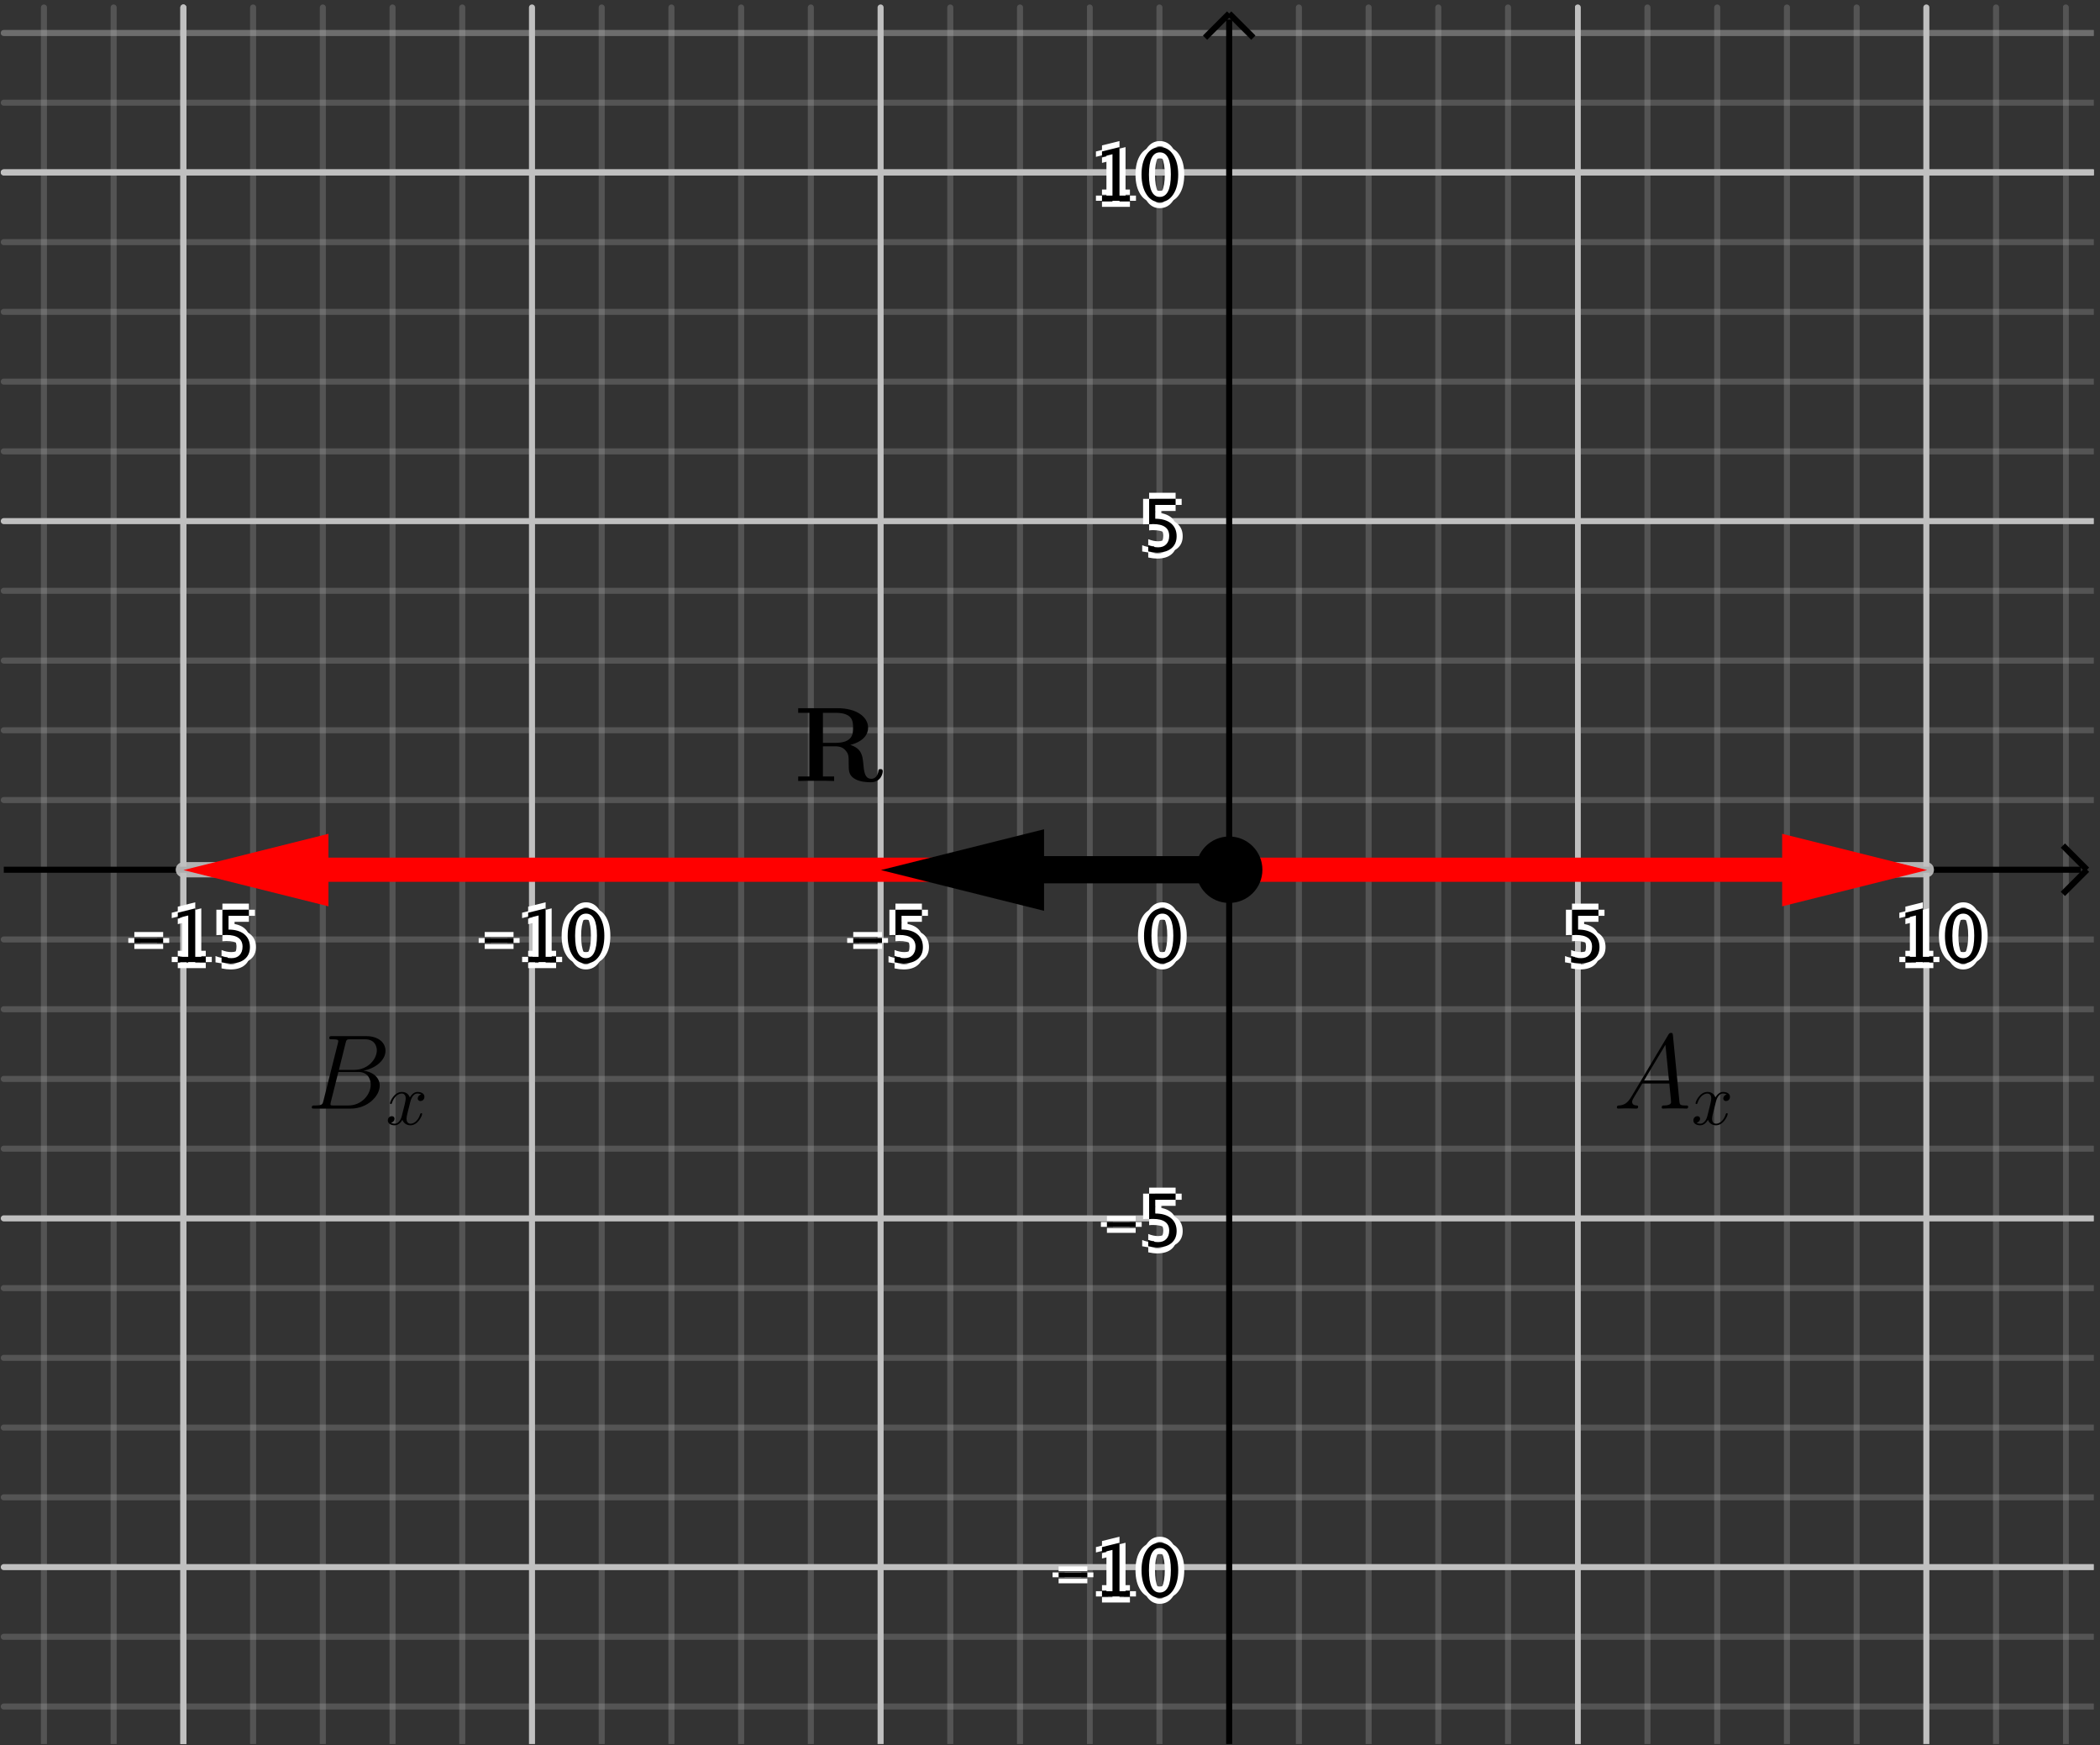 <?xml version="1.0" encoding="UTF-8"?>
<svg xmlns="http://www.w3.org/2000/svg" xmlns:xlink="http://www.w3.org/1999/xlink" width="284pt" height="236pt" viewBox="0 0 284 236" version="1.1">
<rect x="0" y="0" width="284" height="236" fill="#333333" stroke="none"/>
<defs>
<g>
<symbol overflow="visible" id="glyph0-0">
<path style="stroke:none;" d=""/>
</symbol>
<symbol overflow="visible" id="glyph0-1">
<path style="stroke:none;" d="M 7.594 -4.875 C 9.531 -5.391 10 -6.422 10 -7.203 C 10 -8.641 8.484 -9.844 5.844 -9.844 L 0.547 -9.844 L 0.547 -9.219 L 2.062 -9.219 L 2.062 -0.609 L 0.547 -0.609 L 0.547 0 C 0.969 -0.031 2.453 -0.031 2.969 -0.031 C 3.484 -0.031 4.984 -0.031 5.406 0 L 5.406 -0.609 L 3.891 -0.609 L 3.891 -4.688 L 5.594 -4.688 C 6.172 -4.688 6.625 -4.516 6.938 -4.141 C 7.375 -3.656 7.375 -3.344 7.375 -2.375 C 7.375 -1.422 7.375 -0.828 8.109 -0.344 C 8.844 0.156 10.031 0.172 10.344 0.172 C 11.812 0.172 11.984 -1.125 11.984 -1.312 C 11.984 -1.562 11.859 -1.609 11.672 -1.609 C 11.406 -1.609 11.391 -1.5 11.375 -1.312 C 11.297 -0.609 10.859 -0.297 10.453 -0.297 C 9.531 -0.297 9.438 -1.266 9.328 -2.578 C 9.234 -3.344 9.141 -4.406 7.594 -4.875 Z M 5.562 -5.156 L 3.891 -5.156 L 3.891 -9.219 L 5.594 -9.219 C 7.938 -9.219 7.969 -8.047 7.969 -7.203 C 7.969 -6.406 7.953 -5.156 5.562 -5.156 Z M 5.562 -5.156 "/>
</symbol>
<symbol overflow="visible" id="glyph1-0">
<path style="stroke:none;" d=""/>
</symbol>
<symbol overflow="visible" id="glyph1-1">
<path style="stroke:none;" d="M 2.438 -1.594 C 1.938 -0.75 1.453 -0.453 0.766 -0.422 C 0.609 -0.406 0.484 -0.406 0.484 -0.141 C 0.484 -0.062 0.562 0 0.656 0 C 0.922 0 1.562 -0.031 1.828 -0.031 C 2.234 -0.031 2.703 0 3.094 0 C 3.188 0 3.359 0 3.359 -0.266 C 3.359 -0.406 3.234 -0.422 3.156 -0.422 C 2.828 -0.438 2.547 -0.562 2.547 -0.906 C 2.547 -1.109 2.641 -1.266 2.828 -1.578 L 3.922 -3.391 L 7.578 -3.391 C 7.594 -3.25 7.594 -3.141 7.609 -3.016 C 7.641 -2.641 7.812 -1.141 7.812 -0.875 C 7.812 -0.438 7.078 -0.422 6.859 -0.422 C 6.703 -0.422 6.547 -0.422 6.547 -0.156 C 6.547 0 6.672 0 6.75 0 C 7 0 7.281 -0.031 7.531 -0.031 L 8.344 -0.031 C 9.219 -0.031 9.859 0 9.875 0 C 9.969 0 10.125 0 10.125 -0.266 C 10.125 -0.422 10 -0.422 9.781 -0.422 C 9 -0.422 8.984 -0.547 8.938 -0.969 L 8.062 -9.922 C 8.031 -10.219 7.969 -10.234 7.812 -10.234 C 7.672 -10.234 7.594 -10.219 7.453 -10 Z M 4.156 -3.797 L 7.047 -8.625 L 7.531 -3.797 Z M 4.156 -3.797 "/>
</symbol>
<symbol overflow="visible" id="glyph1-2">
<path style="stroke:none;" d="M 5.25 -8.828 C 5.375 -9.359 5.438 -9.375 6 -9.375 L 7.859 -9.375 C 9.484 -9.375 9.484 -8 9.484 -7.875 C 9.484 -6.719 8.312 -5.234 6.422 -5.234 L 4.359 -5.234 Z M 7.672 -5.125 C 9.234 -5.406 10.656 -6.5 10.656 -7.812 C 10.656 -8.938 9.672 -9.797 8.047 -9.797 L 3.438 -9.797 C 3.172 -9.797 3.047 -9.797 3.047 -9.531 C 3.047 -9.375 3.172 -9.375 3.391 -9.375 C 4.266 -9.375 4.266 -9.266 4.266 -9.109 C 4.266 -9.078 4.266 -9 4.203 -8.781 L 2.266 -1.062 C 2.141 -0.562 2.109 -0.422 1.109 -0.422 C 0.828 -0.422 0.688 -0.422 0.688 -0.156 C 0.688 0 0.781 0 1.062 0 L 5.984 0 C 8.172 0 9.875 -1.656 9.875 -3.109 C 9.875 -4.281 8.828 -5 7.672 -5.125 Z M 5.641 -0.422 L 3.703 -0.422 C 3.5 -0.422 3.469 -0.422 3.391 -0.438 C 3.234 -0.438 3.219 -0.469 3.219 -0.594 C 3.219 -0.688 3.234 -0.781 3.266 -0.906 L 4.281 -4.953 L 6.969 -4.953 C 8.656 -4.953 8.656 -3.375 8.656 -3.25 C 8.656 -1.875 7.422 -0.422 5.641 -0.422 Z M 5.641 -0.422 "/>
</symbol>
<symbol overflow="visible" id="glyph2-0">
<path style="stroke:none;" d=""/>
</symbol>
<symbol overflow="visible" id="glyph2-1">
<path style="stroke:none;" d="M 3.328 -3.016 C 3.391 -3.266 3.625 -4.188 4.312 -4.188 C 4.359 -4.188 4.609 -4.188 4.812 -4.062 C 4.531 -4 4.344 -3.766 4.344 -3.516 C 4.344 -3.359 4.453 -3.172 4.719 -3.172 C 4.938 -3.172 5.25 -3.344 5.25 -3.75 C 5.25 -4.266 4.672 -4.406 4.328 -4.406 C 3.75 -4.406 3.406 -3.875 3.281 -3.656 C 3.031 -4.312 2.5 -4.406 2.203 -4.406 C 1.172 -4.406 0.594 -3.125 0.594 -2.875 C 0.594 -2.766 0.703 -2.766 0.719 -2.766 C 0.797 -2.766 0.828 -2.797 0.844 -2.875 C 1.188 -3.938 1.844 -4.188 2.188 -4.188 C 2.375 -4.188 2.719 -4.094 2.719 -3.516 C 2.719 -3.203 2.547 -2.547 2.188 -1.141 C 2.031 -0.531 1.672 -0.109 1.234 -0.109 C 1.172 -0.109 0.953 -0.109 0.734 -0.234 C 0.984 -0.297 1.203 -0.5 1.203 -0.781 C 1.203 -1.047 0.984 -1.125 0.844 -1.125 C 0.531 -1.125 0.297 -0.875 0.297 -0.547 C 0.297 -0.094 0.781 0.109 1.219 0.109 C 1.891 0.109 2.25 -0.594 2.266 -0.641 C 2.391 -0.281 2.75 0.109 3.344 0.109 C 4.375 0.109 4.938 -1.172 4.938 -1.422 C 4.938 -1.531 4.859 -1.531 4.828 -1.531 C 4.734 -1.531 4.719 -1.484 4.688 -1.422 C 4.359 -0.344 3.688 -0.109 3.375 -0.109 C 2.984 -0.109 2.828 -0.422 2.828 -0.766 C 2.828 -0.984 2.875 -1.203 2.984 -1.641 Z M 3.328 -3.016 "/>
</symbol>
</g>
<clipPath id="clip1">
  <path d="M 24 0 L 26 0 L 26 235.82 L 24 235.82 Z M 24 0 "/>
</clipPath>
<clipPath id="clip2">
  <path d="M 71 0 L 73 0 L 73 235.82 L 71 235.82 Z M 71 0 "/>
</clipPath>
<clipPath id="clip3">
  <path d="M 118 0 L 120 0 L 120 235.82 L 118 235.82 Z M 118 0 "/>
</clipPath>
<clipPath id="clip4">
  <path d="M 213 0 L 214 0 L 214 235.82 L 213 235.82 Z M 213 0 "/>
</clipPath>
<clipPath id="clip5">
  <path d="M 260 0 L 262 0 L 262 235.82 L 260 235.82 Z M 260 0 "/>
</clipPath>
<clipPath id="clip6">
  <path d="M 5 0 L 7 0 L 7 235.82 L 5 235.82 Z M 5 0 "/>
</clipPath>
<clipPath id="clip7">
  <path d="M 14 0 L 16 0 L 16 235.82 L 14 235.82 Z M 14 0 "/>
</clipPath>
<clipPath id="clip8">
  <path d="M 33 0 L 35 0 L 35 235.82 L 33 235.82 Z M 33 0 "/>
</clipPath>
<clipPath id="clip9">
  <path d="M 43 0 L 45 0 L 45 235.82 L 43 235.82 Z M 43 0 "/>
</clipPath>
<clipPath id="clip10">
  <path d="M 52 0 L 54 0 L 54 235.82 L 52 235.82 Z M 52 0 "/>
</clipPath>
<clipPath id="clip11">
  <path d="M 62 0 L 63 0 L 63 235.82 L 62 235.82 Z M 62 0 "/>
</clipPath>
<clipPath id="clip12">
  <path d="M 80 0 L 82 0 L 82 235.82 L 80 235.82 Z M 80 0 "/>
</clipPath>
<clipPath id="clip13">
  <path d="M 90 0 L 92 0 L 92 235.82 L 90 235.82 Z M 90 0 "/>
</clipPath>
<clipPath id="clip14">
  <path d="M 99 0 L 101 0 L 101 235.82 L 99 235.82 Z M 99 0 "/>
</clipPath>
<clipPath id="clip15">
  <path d="M 109 0 L 111 0 L 111 235.82 L 109 235.82 Z M 109 0 "/>
</clipPath>
<clipPath id="clip16">
  <path d="M 128 0 L 129 0 L 129 235.82 L 128 235.82 Z M 128 0 "/>
</clipPath>
<clipPath id="clip17">
  <path d="M 137 0 L 139 0 L 139 235.82 L 137 235.82 Z M 137 0 "/>
</clipPath>
<clipPath id="clip18">
  <path d="M 147 0 L 148 0 L 148 235.82 L 147 235.82 Z M 147 0 "/>
</clipPath>
<clipPath id="clip19">
  <path d="M 156 0 L 158 0 L 158 235.82 L 156 235.82 Z M 156 0 "/>
</clipPath>
<clipPath id="clip20">
  <path d="M 175 0 L 177 0 L 177 235.82 L 175 235.82 Z M 175 0 "/>
</clipPath>
<clipPath id="clip21">
  <path d="M 184 0 L 186 0 L 186 235.82 L 184 235.82 Z M 184 0 "/>
</clipPath>
<clipPath id="clip22">
  <path d="M 194 0 L 195 0 L 195 235.82 L 194 235.82 Z M 194 0 "/>
</clipPath>
<clipPath id="clip23">
  <path d="M 203 0 L 205 0 L 205 235.82 L 203 235.82 Z M 203 0 "/>
</clipPath>
<clipPath id="clip24">
  <path d="M 222 0 L 224 0 L 224 235.82 L 222 235.82 Z M 222 0 "/>
</clipPath>
<clipPath id="clip25">
  <path d="M 231 0 L 233 0 L 233 235.82 L 231 235.82 Z M 231 0 "/>
</clipPath>
<clipPath id="clip26">
  <path d="M 241 0 L 243 0 L 243 235.82 L 241 235.82 Z M 241 0 "/>
</clipPath>
<clipPath id="clip27">
  <path d="M 250 0 L 252 0 L 252 235.82 L 250 235.82 Z M 250 0 "/>
</clipPath>
<clipPath id="clip28">
  <path d="M 269 0 L 271 0 L 271 235.82 L 269 235.82 Z M 269 0 "/>
</clipPath>
<clipPath id="clip29">
  <path d="M 279 0 L 280 0 L 280 235.82 L 279 235.82 Z M 279 0 "/>
</clipPath>
<clipPath id="clip30">
  <path d="M 0 22 L 283.168 22 L 283.168 24 L 0 24 Z M 0 22 "/>
</clipPath>
<clipPath id="clip31">
  <path d="M 0 70 L 283.168 70 L 283.168 71 L 0 71 Z M 0 70 "/>
</clipPath>
<clipPath id="clip32">
  <path d="M 0 164 L 283.168 164 L 283.168 166 L 0 166 Z M 0 164 "/>
</clipPath>
<clipPath id="clip33">
  <path d="M 0 211 L 283.168 211 L 283.168 213 L 0 213 Z M 0 211 "/>
</clipPath>
<clipPath id="clip34">
  <path d="M 0 4 L 283.168 4 L 283.168 5 L 0 5 Z M 0 4 "/>
</clipPath>
<clipPath id="clip35">
  <path d="M 0 13 L 283.168 13 L 283.168 15 L 0 15 Z M 0 13 "/>
</clipPath>
<clipPath id="clip36">
  <path d="M 0 32 L 283.168 32 L 283.168 34 L 0 34 Z M 0 32 "/>
</clipPath>
<clipPath id="clip37">
  <path d="M 0 41 L 283.168 41 L 283.168 43 L 0 43 Z M 0 41 "/>
</clipPath>
<clipPath id="clip38">
  <path d="M 0 51 L 283.168 51 L 283.168 53 L 0 53 Z M 0 51 "/>
</clipPath>
<clipPath id="clip39">
  <path d="M 0 60 L 283.168 60 L 283.168 62 L 0 62 Z M 0 60 "/>
</clipPath>
<clipPath id="clip40">
  <path d="M 0 79 L 283.168 79 L 283.168 81 L 0 81 Z M 0 79 "/>
</clipPath>
<clipPath id="clip41">
  <path d="M 0 88 L 283.168 88 L 283.168 90 L 0 90 Z M 0 88 "/>
</clipPath>
<clipPath id="clip42">
  <path d="M 0 98 L 283.168 98 L 283.168 100 L 0 100 Z M 0 98 "/>
</clipPath>
<clipPath id="clip43">
  <path d="M 0 107 L 283.168 107 L 283.168 109 L 0 109 Z M 0 107 "/>
</clipPath>
<clipPath id="clip44">
  <path d="M 0 126 L 283.168 126 L 283.168 128 L 0 128 Z M 0 126 "/>
</clipPath>
<clipPath id="clip45">
  <path d="M 0 136 L 283.168 136 L 283.168 137 L 0 137 Z M 0 136 "/>
</clipPath>
<clipPath id="clip46">
  <path d="M 0 145 L 283.168 145 L 283.168 147 L 0 147 Z M 0 145 "/>
</clipPath>
<clipPath id="clip47">
  <path d="M 0 154 L 283.168 154 L 283.168 156 L 0 156 Z M 0 154 "/>
</clipPath>
<clipPath id="clip48">
  <path d="M 0 173 L 283.168 173 L 283.168 175 L 0 175 Z M 0 173 "/>
</clipPath>
<clipPath id="clip49">
  <path d="M 0 183 L 283.168 183 L 283.168 185 L 0 185 Z M 0 183 "/>
</clipPath>
<clipPath id="clip50">
  <path d="M 0 192 L 283.168 192 L 283.168 194 L 0 194 Z M 0 192 "/>
</clipPath>
<clipPath id="clip51">
  <path d="M 0 202 L 283.168 202 L 283.168 203 L 0 203 Z M 0 202 "/>
</clipPath>
<clipPath id="clip52">
  <path d="M 0 220 L 283.168 220 L 283.168 222 L 0 222 Z M 0 220 "/>
</clipPath>
<clipPath id="clip53">
  <path d="M 0 230 L 283.168 230 L 283.168 232 L 0 232 Z M 0 230 "/>
</clipPath>
<clipPath id="clip54">
  <path d="M 165 2 L 167 2 L 167 235.82 L 165 235.82 Z M 165 2 "/>
</clipPath>
<clipPath id="clip55">
  <path d="M 267 102 L 283.168 102 L 283.168 130 L 267 130 Z M 267 102 "/>
</clipPath>
<clipPath id="clip56">
  <path d="M 267 106 L 283.168 106 L 283.168 133 L 267 133 Z M 267 106 "/>
</clipPath>
</defs>
<g id="surface1">
<g clip-path="url(#clip1)" clip-rule="nonzero">
<path style="fill:none;stroke-width:0.821;stroke-linecap:round;stroke-linejoin:round;stroke:rgb(75.293%,75.293%,75.293%);stroke-opacity:1;stroke-miterlimit:10;" d="M 25.23 1.427 L 25.23 237.79 " transform="matrix(0.995,0,0,0.995,-0.305,-0.408)"/>
<path style="fill:none;stroke-width:0.821;stroke-linecap:round;stroke-linejoin:round;stroke:rgb(75.293%,75.293%,75.293%);stroke-opacity:1;stroke-miterlimit:10;" d="M 25.23 1.427 L 25.23 237.79 " transform="matrix(0.995,0,0,0.995,-0.305,-0.408)"/>
</g>
<g clip-path="url(#clip2)" clip-rule="nonzero">
<path style="fill:none;stroke-width:0.821;stroke-linecap:round;stroke-linejoin:round;stroke:rgb(75.293%,75.293%,75.293%);stroke-opacity:1;stroke-miterlimit:10;" d="M 72.613 1.427 L 72.613 237.79 " transform="matrix(0.995,0,0,0.995,-0.305,-0.408)"/>
</g>
<g clip-path="url(#clip3)" clip-rule="nonzero">
<path style="fill:none;stroke-width:0.821;stroke-linecap:round;stroke-linejoin:round;stroke:rgb(75.293%,75.293%,75.293%);stroke-opacity:1;stroke-miterlimit:10;" d="M 119.995 1.427 L 119.995 237.79 " transform="matrix(0.995,0,0,0.995,-0.305,-0.408)"/>
</g>
<g clip-path="url(#clip4)" clip-rule="nonzero">
<path style="fill:none;stroke-width:0.821;stroke-linecap:round;stroke-linejoin:round;stroke:rgb(75.293%,75.293%,75.293%);stroke-opacity:1;stroke-miterlimit:10;" d="M 214.753 1.427 L 214.753 237.79 " transform="matrix(0.995,0,0,0.995,-0.305,-0.408)"/>
</g>
<g clip-path="url(#clip5)" clip-rule="nonzero">
<path style="fill:none;stroke-width:0.821;stroke-linecap:round;stroke-linejoin:round;stroke:rgb(75.293%,75.293%,75.293%);stroke-opacity:1;stroke-miterlimit:10;" d="M 262.131 1.427 L 262.131 237.79 " transform="matrix(0.995,0,0,0.995,-0.305,-0.408)"/>
</g>
<g clip-path="url(#clip6)" clip-rule="nonzero">
<path style="fill:none;stroke-width:0.821;stroke-linecap:round;stroke-linejoin:round;stroke:rgb(75.293%,75.293%,75.293%);stroke-opacity:0.235;stroke-miterlimit:10;" d="M 6.28 1.427 L 6.28 237.79 " transform="matrix(0.995,0,0,0.995,-0.305,-0.408)"/>
</g>
<g clip-path="url(#clip7)" clip-rule="nonzero">
<path style="fill:none;stroke-width:0.821;stroke-linecap:round;stroke-linejoin:round;stroke:rgb(75.293%,75.293%,75.293%);stroke-opacity:0.235;stroke-miterlimit:10;" d="M 15.753 1.427 L 15.753 237.79 " transform="matrix(0.995,0,0,0.995,-0.305,-0.408)"/>
</g>
<g clip-path="url(#clip8)" clip-rule="nonzero">
<path style="fill:none;stroke-width:0.821;stroke-linecap:round;stroke-linejoin:round;stroke:rgb(75.293%,75.293%,75.293%);stroke-opacity:0.235;stroke-miterlimit:10;" d="M 34.708 1.427 L 34.708 237.79 " transform="matrix(0.995,0,0,0.995,-0.305,-0.408)"/>
</g>
<g clip-path="url(#clip9)" clip-rule="nonzero">
<path style="fill:none;stroke-width:0.821;stroke-linecap:round;stroke-linejoin:round;stroke:rgb(75.293%,75.293%,75.293%);stroke-opacity:0.235;stroke-miterlimit:10;" d="M 44.185 1.427 L 44.185 237.79 " transform="matrix(0.995,0,0,0.995,-0.305,-0.408)"/>
</g>
<g clip-path="url(#clip10)" clip-rule="nonzero">
<path style="fill:none;stroke-width:0.821;stroke-linecap:round;stroke-linejoin:round;stroke:rgb(75.293%,75.293%,75.293%);stroke-opacity:0.235;stroke-miterlimit:10;" d="M 53.658 1.427 L 53.658 237.79 " transform="matrix(0.995,0,0,0.995,-0.305,-0.408)"/>
</g>
<g clip-path="url(#clip11)" clip-rule="nonzero">
<path style="fill:none;stroke-width:0.821;stroke-linecap:round;stroke-linejoin:round;stroke:rgb(75.293%,75.293%,75.293%);stroke-opacity:0.235;stroke-miterlimit:10;" d="M 63.136 1.427 L 63.136 237.79 " transform="matrix(0.995,0,0,0.995,-0.305,-0.408)"/>
</g>
<g clip-path="url(#clip12)" clip-rule="nonzero">
<path style="fill:none;stroke-width:0.821;stroke-linecap:round;stroke-linejoin:round;stroke:rgb(75.293%,75.293%,75.293%);stroke-opacity:0.235;stroke-miterlimit:10;" d="M 82.09 1.427 L 82.09 237.79 " transform="matrix(0.995,0,0,0.995,-0.305,-0.408)"/>
</g>
<g clip-path="url(#clip13)" clip-rule="nonzero">
<path style="fill:none;stroke-width:0.821;stroke-linecap:round;stroke-linejoin:round;stroke:rgb(75.293%,75.293%,75.293%);stroke-opacity:0.235;stroke-miterlimit:10;" d="M 91.567 1.427 L 91.567 237.79 " transform="matrix(0.995,0,0,0.995,-0.305,-0.408)"/>
</g>
<g clip-path="url(#clip14)" clip-rule="nonzero">
<path style="fill:none;stroke-width:0.821;stroke-linecap:round;stroke-linejoin:round;stroke:rgb(75.293%,75.293%,75.293%);stroke-opacity:0.235;stroke-miterlimit:10;" d="M 101.041 1.427 L 101.041 237.79 " transform="matrix(0.995,0,0,0.995,-0.305,-0.408)"/>
</g>
<g clip-path="url(#clip15)" clip-rule="nonzero">
<path style="fill:none;stroke-width:0.821;stroke-linecap:round;stroke-linejoin:round;stroke:rgb(75.293%,75.293%,75.293%);stroke-opacity:0.235;stroke-miterlimit:10;" d="M 110.514 1.427 L 110.514 237.79 " transform="matrix(0.995,0,0,0.995,-0.305,-0.408)"/>
</g>
<g clip-path="url(#clip16)" clip-rule="nonzero">
<path style="fill:none;stroke-width:0.821;stroke-linecap:round;stroke-linejoin:round;stroke:rgb(75.293%,75.293%,75.293%);stroke-opacity:0.235;stroke-miterlimit:10;" d="M 129.469 1.427 L 129.469 237.79 " transform="matrix(0.995,0,0,0.995,-0.305,-0.408)"/>
</g>
<g clip-path="url(#clip17)" clip-rule="nonzero">
<path style="fill:none;stroke-width:0.821;stroke-linecap:round;stroke-linejoin:round;stroke:rgb(75.293%,75.293%,75.293%);stroke-opacity:0.235;stroke-miterlimit:10;" d="M 138.946 1.427 L 138.946 237.79 " transform="matrix(0.995,0,0,0.995,-0.305,-0.408)"/>
</g>
<g clip-path="url(#clip18)" clip-rule="nonzero">
<path style="fill:none;stroke-width:0.821;stroke-linecap:round;stroke-linejoin:round;stroke:rgb(75.293%,75.293%,75.293%);stroke-opacity:0.235;stroke-miterlimit:10;" d="M 148.419 1.427 L 148.419 237.79 " transform="matrix(0.995,0,0,0.995,-0.305,-0.408)"/>
</g>
<g clip-path="url(#clip19)" clip-rule="nonzero">
<path style="fill:none;stroke-width:0.821;stroke-linecap:round;stroke-linejoin:round;stroke:rgb(75.293%,75.293%,75.293%);stroke-opacity:0.235;stroke-miterlimit:10;" d="M 157.897 1.427 L 157.897 237.79 " transform="matrix(0.995,0,0,0.995,-0.305,-0.408)"/>
</g>
<g clip-path="url(#clip20)" clip-rule="nonzero">
<path style="fill:none;stroke-width:0.821;stroke-linecap:round;stroke-linejoin:round;stroke:rgb(75.293%,75.293%,75.293%);stroke-opacity:0.235;stroke-miterlimit:10;" d="M 176.847 1.427 L 176.847 237.79 " transform="matrix(0.995,0,0,0.995,-0.305,-0.408)"/>
</g>
<g clip-path="url(#clip21)" clip-rule="nonzero">
<path style="fill:none;stroke-width:0.821;stroke-linecap:round;stroke-linejoin:round;stroke:rgb(75.293%,75.293%,75.293%);stroke-opacity:0.235;stroke-miterlimit:10;" d="M 186.325 1.427 L 186.325 237.79 " transform="matrix(0.995,0,0,0.995,-0.305,-0.408)"/>
</g>
<g clip-path="url(#clip22)" clip-rule="nonzero">
<path style="fill:none;stroke-width:0.821;stroke-linecap:round;stroke-linejoin:round;stroke:rgb(75.293%,75.293%,75.293%);stroke-opacity:0.235;stroke-miterlimit:10;" d="M 195.798 1.427 L 195.798 237.79 " transform="matrix(0.995,0,0,0.995,-0.305,-0.408)"/>
</g>
<g clip-path="url(#clip23)" clip-rule="nonzero">
<path style="fill:none;stroke-width:0.821;stroke-linecap:round;stroke-linejoin:round;stroke:rgb(75.293%,75.293%,75.293%);stroke-opacity:0.235;stroke-miterlimit:10;" d="M 205.275 1.427 L 205.275 237.79 " transform="matrix(0.995,0,0,0.995,-0.305,-0.408)"/>
</g>
<g clip-path="url(#clip24)" clip-rule="nonzero">
<path style="fill:none;stroke-width:0.821;stroke-linecap:round;stroke-linejoin:round;stroke:rgb(75.293%,75.293%,75.293%);stroke-opacity:0.235;stroke-miterlimit:10;" d="M 224.226 1.427 L 224.226 237.79 " transform="matrix(0.995,0,0,0.995,-0.305,-0.408)"/>
</g>
<g clip-path="url(#clip25)" clip-rule="nonzero">
<path style="fill:none;stroke-width:0.821;stroke-linecap:round;stroke-linejoin:round;stroke:rgb(75.293%,75.293%,75.293%);stroke-opacity:0.235;stroke-miterlimit:10;" d="M 233.707 1.427 L 233.707 237.79 " transform="matrix(0.995,0,0,0.995,-0.305,-0.408)"/>
</g>
<g clip-path="url(#clip26)" clip-rule="nonzero">
<path style="fill:none;stroke-width:0.821;stroke-linecap:round;stroke-linejoin:round;stroke:rgb(75.293%,75.293%,75.293%);stroke-opacity:0.235;stroke-miterlimit:10;" d="M 243.184 1.427 L 243.184 237.79 " transform="matrix(0.995,0,0,0.995,-0.305,-0.408)"/>
</g>
<g clip-path="url(#clip27)" clip-rule="nonzero">
<path style="fill:none;stroke-width:0.821;stroke-linecap:round;stroke-linejoin:round;stroke:rgb(75.293%,75.293%,75.293%);stroke-opacity:0.235;stroke-miterlimit:10;" d="M 252.658 1.427 L 252.658 237.79 " transform="matrix(0.995,0,0,0.995,-0.305,-0.408)"/>
</g>
<g clip-path="url(#clip28)" clip-rule="nonzero">
<path style="fill:none;stroke-width:0.821;stroke-linecap:round;stroke-linejoin:round;stroke:rgb(75.293%,75.293%,75.293%);stroke-opacity:0.235;stroke-miterlimit:10;" d="M 271.604 1.427 L 271.604 237.79 " transform="matrix(0.995,0,0,0.995,-0.305,-0.408)"/>
</g>
<g clip-path="url(#clip29)" clip-rule="nonzero">
<path style="fill:none;stroke-width:0.821;stroke-linecap:round;stroke-linejoin:round;stroke:rgb(75.293%,75.293%,75.293%);stroke-opacity:0.235;stroke-miterlimit:10;" d="M 281.086 1.427 L 281.086 237.79 " transform="matrix(0.995,0,0,0.995,-0.305,-0.408)"/>
</g>
<g clip-path="url(#clip30)" clip-rule="nonzero">
<path style="fill:none;stroke-width:0.821;stroke-linecap:round;stroke-linejoin:round;stroke:rgb(75.293%,75.293%,75.293%);stroke-opacity:1;stroke-miterlimit:10;" d="M 0.821 23.838 L 284.786 23.838 " transform="matrix(0.995,0,0,0.995,-0.305,-0.408)"/>
<path style="fill:none;stroke-width:0.821;stroke-linecap:round;stroke-linejoin:round;stroke:rgb(75.293%,75.293%,75.293%);stroke-opacity:1;stroke-miterlimit:10;" d="M 0.821 23.838 L 284.786 23.838 " transform="matrix(0.995,0,0,0.995,-0.305,-0.408)"/>
</g>
<g clip-path="url(#clip31)" clip-rule="nonzero">
<path style="fill:none;stroke-width:0.821;stroke-linecap:round;stroke-linejoin:round;stroke:rgb(75.293%,75.293%,75.293%);stroke-opacity:1;stroke-miterlimit:10;" d="M 0.821 71.225 L 284.786 71.225 " transform="matrix(0.995,0,0,0.995,-0.305,-0.408)"/>
</g>
<g clip-path="url(#clip32)" clip-rule="nonzero">
<path style="fill:none;stroke-width:0.821;stroke-linecap:round;stroke-linejoin:round;stroke:rgb(75.293%,75.293%,75.293%);stroke-opacity:1;stroke-miterlimit:10;" d="M 0.821 165.978 L 284.786 165.978 " transform="matrix(0.995,0,0,0.995,-0.305,-0.408)"/>
</g>
<g clip-path="url(#clip33)" clip-rule="nonzero">
<path style="fill:none;stroke-width:0.821;stroke-linecap:round;stroke-linejoin:round;stroke:rgb(75.293%,75.293%,75.293%);stroke-opacity:1;stroke-miterlimit:10;" d="M 0.821 213.368 L 284.786 213.368 " transform="matrix(0.995,0,0,0.995,-0.305,-0.408)"/>
</g>
<g clip-path="url(#clip34)" clip-rule="nonzero">
<path style="fill:none;stroke-width:0.821;stroke-linecap:round;stroke-linejoin:round;stroke:rgb(75.293%,75.293%,75.293%);stroke-opacity:0.235;stroke-miterlimit:10;" d="M 0.821 4.892 L 284.786 4.892 " transform="matrix(0.995,0,0,0.995,-0.305,-0.408)"/>
<path style="fill:none;stroke-width:0.821;stroke-linecap:round;stroke-linejoin:round;stroke:rgb(75.293%,75.293%,75.293%);stroke-opacity:0.235;stroke-miterlimit:10;" d="M 0.821 4.892 L 284.786 4.892 " transform="matrix(0.995,0,0,0.995,-0.305,-0.408)"/>
</g>
<g clip-path="url(#clip35)" clip-rule="nonzero">
<path style="fill:none;stroke-width:0.821;stroke-linecap:round;stroke-linejoin:round;stroke:rgb(75.293%,75.293%,75.293%);stroke-opacity:0.235;stroke-miterlimit:10;" d="M 0.821 14.365 L 284.786 14.365 " transform="matrix(0.995,0,0,0.995,-0.305,-0.408)"/>
</g>
<g clip-path="url(#clip36)" clip-rule="nonzero">
<path style="fill:none;stroke-width:0.821;stroke-linecap:round;stroke-linejoin:round;stroke:rgb(75.293%,75.293%,75.293%);stroke-opacity:0.235;stroke-miterlimit:10;" d="M 0.821 33.316 L 284.786 33.316 " transform="matrix(0.995,0,0,0.995,-0.305,-0.408)"/>
</g>
<g clip-path="url(#clip37)" clip-rule="nonzero">
<path style="fill:none;stroke-width:0.821;stroke-linecap:round;stroke-linejoin:round;stroke:rgb(75.293%,75.293%,75.293%);stroke-opacity:0.235;stroke-miterlimit:10;" d="M 0.821 42.793 L 284.786 42.793 " transform="matrix(0.995,0,0,0.995,-0.305,-0.408)"/>
</g>
<g clip-path="url(#clip38)" clip-rule="nonzero">
<path style="fill:none;stroke-width:0.821;stroke-linecap:round;stroke-linejoin:round;stroke:rgb(75.293%,75.293%,75.293%);stroke-opacity:0.235;stroke-miterlimit:10;" d="M 0.821 52.27 L 284.786 52.27 " transform="matrix(0.995,0,0,0.995,-0.305,-0.408)"/>
</g>
<g clip-path="url(#clip39)" clip-rule="nonzero">
<path style="fill:none;stroke-width:0.821;stroke-linecap:round;stroke-linejoin:round;stroke:rgb(75.293%,75.293%,75.293%);stroke-opacity:0.235;stroke-miterlimit:10;" d="M 0.821 61.748 L 284.786 61.748 " transform="matrix(0.995,0,0,0.995,-0.305,-0.408)"/>
</g>
<g clip-path="url(#clip40)" clip-rule="nonzero">
<path style="fill:none;stroke-width:0.821;stroke-linecap:round;stroke-linejoin:round;stroke:rgb(75.293%,75.293%,75.293%);stroke-opacity:0.235;stroke-miterlimit:10;" d="M 0.821 80.698 L 284.786 80.698 " transform="matrix(0.995,0,0,0.995,-0.305,-0.408)"/>
</g>
<g clip-path="url(#clip41)" clip-rule="nonzero">
<path style="fill:none;stroke-width:0.821;stroke-linecap:round;stroke-linejoin:round;stroke:rgb(75.293%,75.293%,75.293%);stroke-opacity:0.235;stroke-miterlimit:10;" d="M 0.821 90.176 L 284.786 90.176 " transform="matrix(0.995,0,0,0.995,-0.305,-0.408)"/>
</g>
<g clip-path="url(#clip42)" clip-rule="nonzero">
<path style="fill:none;stroke-width:0.821;stroke-linecap:round;stroke-linejoin:round;stroke:rgb(75.293%,75.293%,75.293%);stroke-opacity:0.235;stroke-miterlimit:10;" d="M 0.821 99.649 L 284.786 99.649 " transform="matrix(0.995,0,0,0.995,-0.305,-0.408)"/>
</g>
<g clip-path="url(#clip43)" clip-rule="nonzero">
<path style="fill:none;stroke-width:0.821;stroke-linecap:round;stroke-linejoin:round;stroke:rgb(75.293%,75.293%,75.293%);stroke-opacity:0.235;stroke-miterlimit:10;" d="M 0.821 109.13 L 284.786 109.13 " transform="matrix(0.995,0,0,0.995,-0.305,-0.408)"/>
</g>
<g clip-path="url(#clip44)" clip-rule="nonzero">
<path style="fill:none;stroke-width:0.821;stroke-linecap:round;stroke-linejoin:round;stroke:rgb(75.293%,75.293%,75.293%);stroke-opacity:0.235;stroke-miterlimit:10;" d="M 0.821 128.077 L 284.786 128.077 " transform="matrix(0.995,0,0,0.995,-0.305,-0.408)"/>
</g>
<g clip-path="url(#clip45)" clip-rule="nonzero">
<path style="fill:none;stroke-width:0.821;stroke-linecap:round;stroke-linejoin:round;stroke:rgb(75.293%,75.293%,75.293%);stroke-opacity:0.235;stroke-miterlimit:10;" d="M 0.821 137.558 L 284.786 137.558 " transform="matrix(0.995,0,0,0.995,-0.305,-0.408)"/>
</g>
<g clip-path="url(#clip46)" clip-rule="nonzero">
<path style="fill:none;stroke-width:0.821;stroke-linecap:round;stroke-linejoin:round;stroke:rgb(75.293%,75.293%,75.293%);stroke-opacity:0.235;stroke-miterlimit:10;" d="M 0.821 147.027 L 284.786 147.027 " transform="matrix(0.995,0,0,0.995,-0.305,-0.408)"/>
</g>
<g clip-path="url(#clip47)" clip-rule="nonzero">
<path style="fill:none;stroke-width:0.821;stroke-linecap:round;stroke-linejoin:round;stroke:rgb(75.293%,75.293%,75.293%);stroke-opacity:0.235;stroke-miterlimit:10;" d="M 0.821 156.509 L 284.786 156.509 " transform="matrix(0.995,0,0,0.995,-0.305,-0.408)"/>
</g>
<g clip-path="url(#clip48)" clip-rule="nonzero">
<path style="fill:none;stroke-width:0.821;stroke-linecap:round;stroke-linejoin:round;stroke:rgb(75.293%,75.293%,75.293%);stroke-opacity:0.235;stroke-miterlimit:10;" d="M 0.821 175.455 L 284.786 175.455 " transform="matrix(0.995,0,0,0.995,-0.305,-0.408)"/>
</g>
<g clip-path="url(#clip49)" clip-rule="nonzero">
<path style="fill:none;stroke-width:0.821;stroke-linecap:round;stroke-linejoin:round;stroke:rgb(75.293%,75.293%,75.293%);stroke-opacity:0.235;stroke-miterlimit:10;" d="M 0.821 184.937 L 284.786 184.937 " transform="matrix(0.995,0,0,0.995,-0.305,-0.408)"/>
</g>
<g clip-path="url(#clip50)" clip-rule="nonzero">
<path style="fill:none;stroke-width:0.821;stroke-linecap:round;stroke-linejoin:round;stroke:rgb(75.293%,75.293%,75.293%);stroke-opacity:0.235;stroke-miterlimit:10;" d="M 0.821 194.406 L 284.786 194.406 " transform="matrix(0.995,0,0,0.995,-0.305,-0.408)"/>
</g>
<g clip-path="url(#clip51)" clip-rule="nonzero">
<path style="fill:none;stroke-width:0.821;stroke-linecap:round;stroke-linejoin:round;stroke:rgb(75.293%,75.293%,75.293%);stroke-opacity:0.235;stroke-miterlimit:10;" d="M 0.821 203.887 L 284.786 203.887 " transform="matrix(0.995,0,0,0.995,-0.305,-0.408)"/>
</g>
<g clip-path="url(#clip52)" clip-rule="nonzero">
<path style="fill:none;stroke-width:0.821;stroke-linecap:round;stroke-linejoin:round;stroke:rgb(75.293%,75.293%,75.293%);stroke-opacity:0.235;stroke-miterlimit:10;" d="M 0.821 222.838 L 284.786 222.838 " transform="matrix(0.995,0,0,0.995,-0.305,-0.408)"/>
</g>
<g clip-path="url(#clip53)" clip-rule="nonzero">
<path style="fill:none;stroke-width:0.821;stroke-linecap:round;stroke-linejoin:round;stroke:rgb(75.293%,75.293%,75.293%);stroke-opacity:0.235;stroke-miterlimit:10;" d="M 0.821 232.315 L 284.786 232.315 " transform="matrix(0.995,0,0,0.995,-0.305,-0.408)"/>
</g>
<g clip-path="url(#clip54)" clip-rule="nonzero">
<path style="fill:none;stroke-width:0.821;stroke-linecap:butt;stroke-linejoin:miter;stroke:rgb(0%,0%,0%);stroke-opacity:1;stroke-miterlimit:10;" d="M 167.374 3.067 L 167.374 237.79 " transform="matrix(0.995,0,0,0.995,-0.305,-0.408)"/>
</g>
<path style="fill:none;stroke-width:0.821;stroke-linecap:butt;stroke-linejoin:miter;stroke:rgb(0%,0%,0%);stroke-opacity:1;stroke-miterlimit:10;" d="M 167.374 2.247 L 164.093 5.531 " transform="matrix(0.995,0,0,0.995,-0.305,-0.408)"/>
<path style="fill:none;stroke-width:0.821;stroke-linecap:butt;stroke-linejoin:miter;stroke:rgb(0%,0%,0%);stroke-opacity:1;stroke-miterlimit:10;" d="M 167.374 2.247 L 170.659 5.531 " transform="matrix(0.995,0,0,0.995,-0.305,-0.408)"/>
<path style="fill:none;stroke-width:0.821;stroke-linecap:butt;stroke-linejoin:miter;stroke:rgb(0%,0%,0%);stroke-opacity:1;stroke-miterlimit:10;" d="M 0.821 118.6 L 283.146 118.6 " transform="matrix(0.995,0,0,0.995,-0.305,-0.408)"/>
<g clip-path="url(#clip55)" clip-rule="nonzero">
<path style="fill:none;stroke-width:0.821;stroke-linecap:butt;stroke-linejoin:miter;stroke:rgb(0%,0%,0%);stroke-opacity:1;stroke-miterlimit:10;" d="M 283.966 118.6 L 280.685 115.315 " transform="matrix(0.995,0,0,0.995,-0.305,-0.408)"/>
</g>
<g clip-path="url(#clip56)" clip-rule="nonzero">
<path style="fill:none;stroke-width:0.821;stroke-linecap:butt;stroke-linejoin:miter;stroke:rgb(0%,0%,0%);stroke-opacity:1;stroke-miterlimit:10;" d="M 283.966 118.6 L 280.685 121.884 " transform="matrix(0.995,0,0,0.995,-0.305,-0.408)"/>
</g>
<path style=" stroke:none;fill-rule:nonzero;fill:rgb(100%,100%,100%);fill-opacity:1;" d="M 18.988 127.488 L 18.988 126.836 L 22.883 126.836 L 22.883 127.488 Z M 24.859 130.086 L 24.859 129.375 L 26.273 129.375 L 26.273 123.785 L 24.859 124.141 L 24.859 123.414 L 27.223 122.82 L 27.223 129.375 L 28.641 129.375 L 28.641 130.086 Z M 30.777 130.121 L 30.777 129.27 C 31.242 129.461 31.691 129.555 32.117 129.555 C 32.582 129.555 32.945 129.422 33.215 129.148 C 33.48 128.867 33.617 128.492 33.617 128.008 C 33.617 126.949 32.879 126.418 31.418 126.418 C 31.25 126.418 31.078 126.43 30.895 126.449 L 30.895 123.004 L 34.48 123.004 L 34.48 123.828 L 31.723 123.828 L 31.723 125.691 C 32.633 125.691 33.344 125.902 33.852 126.32 C 34.367 126.738 34.617 127.32 34.617 128.059 C 34.617 128.746 34.391 129.285 33.922 129.676 C 33.461 130.07 32.812 130.266 31.988 130.266 C 31.633 130.266 31.227 130.219 30.777 130.121 Z M 30.777 130.121 "/>
<path style=" stroke:none;fill-rule:nonzero;fill:rgb(100%,100%,100%);fill-opacity:1;" d="M 17.352 127.488 L 17.352 126.836 L 21.25 126.836 L 21.25 127.488 Z M 23.227 130.086 L 23.227 129.375 L 24.641 129.375 L 24.641 123.785 L 23.227 124.141 L 23.227 123.414 L 25.59 122.82 L 25.59 129.375 L 27.008 129.375 L 27.008 130.086 Z M 29.145 130.121 L 29.145 129.27 C 29.609 129.461 30.059 129.555 30.48 129.555 C 30.949 129.555 31.312 129.422 31.582 129.148 C 31.848 128.867 31.98 128.492 31.98 128.008 C 31.98 126.949 31.246 126.418 29.781 126.418 C 29.617 126.418 29.445 126.43 29.262 126.449 L 29.262 123.004 L 32.848 123.004 L 32.848 123.828 L 30.09 123.828 L 30.09 125.691 C 31 125.691 31.711 125.902 32.219 126.32 C 32.73 126.738 32.984 127.32 32.984 128.059 C 32.984 128.746 32.754 129.285 32.289 129.676 C 31.828 130.07 31.184 130.266 30.359 130.266 C 30 130.266 29.594 130.219 29.145 130.121 Z M 29.145 130.121 "/>
<path style=" stroke:none;fill-rule:nonzero;fill:rgb(100%,100%,100%);fill-opacity:1;" d="M 18.168 128.305 L 18.168 127.652 L 22.066 127.652 L 22.066 128.305 Z M 24.043 130.902 L 24.043 130.191 L 25.457 130.191 L 25.457 124.602 L 24.043 124.957 L 24.043 124.23 L 26.406 123.637 L 26.406 130.191 L 27.828 130.191 L 27.828 130.902 Z M 29.961 130.938 L 29.961 130.086 C 30.426 130.273 30.875 130.371 31.297 130.371 C 31.766 130.371 32.129 130.238 32.398 129.965 C 32.664 129.684 32.801 129.309 32.801 128.828 C 32.801 127.766 32.066 127.234 30.602 127.234 C 30.434 127.234 30.262 127.246 30.078 127.266 L 30.078 123.82 L 33.664 123.82 L 33.664 124.645 L 30.906 124.645 L 30.906 126.508 C 31.816 126.508 32.527 126.719 33.035 127.137 C 33.547 127.559 33.801 128.137 33.801 128.875 C 33.801 129.562 33.57 130.102 33.105 130.492 C 32.645 130.887 31.996 131.082 31.172 131.082 C 30.816 131.082 30.41 131.035 29.961 130.938 Z M 29.961 130.938 "/>
<path style=" stroke:none;fill-rule:nonzero;fill:rgb(100%,100%,100%);fill-opacity:1;" d="M 18.168 126.672 L 18.168 126.02 L 22.066 126.02 L 22.066 126.672 Z M 24.043 129.27 L 24.043 128.559 L 25.457 128.559 L 25.457 122.969 L 24.043 123.32 L 24.043 122.594 L 26.406 122.004 L 26.406 128.559 L 27.828 128.559 L 27.828 129.27 Z M 29.961 129.301 L 29.961 128.453 C 30.426 128.645 30.875 128.734 31.297 128.734 C 31.766 128.734 32.129 128.602 32.398 128.328 C 32.664 128.051 32.801 127.676 32.801 127.191 C 32.801 126.129 32.066 125.602 30.602 125.602 C 30.434 125.602 30.262 125.609 30.078 125.633 L 30.078 122.184 L 33.664 122.184 L 33.664 123.012 L 30.906 123.012 L 30.906 124.875 C 31.816 124.875 32.527 125.086 33.035 125.5 C 33.547 125.922 33.801 126.5 33.801 127.242 C 33.801 127.926 33.57 128.469 33.105 128.859 C 32.645 129.254 31.996 129.445 31.172 129.445 C 30.816 129.445 30.41 129.398 29.961 129.301 Z M 29.961 129.301 "/>
<path style=" stroke:none;fill-rule:nonzero;fill:rgb(0%,0%,0%);fill-opacity:1;" d="M 18.168 127.488 L 18.168 126.836 L 22.066 126.836 L 22.066 127.488 Z M 24.043 130.086 L 24.043 129.375 L 25.457 129.375 L 25.457 123.785 L 24.043 124.141 L 24.043 123.414 L 26.406 122.82 L 26.406 129.375 L 27.828 129.375 L 27.828 130.086 Z M 29.961 130.121 L 29.961 129.27 C 30.426 129.461 30.875 129.555 31.297 129.555 C 31.766 129.555 32.129 129.422 32.398 129.148 C 32.664 128.867 32.801 128.492 32.801 128.008 C 32.801 126.949 32.066 126.418 30.602 126.418 C 30.434 126.418 30.262 126.43 30.078 126.449 L 30.078 123.004 L 33.664 123.004 L 33.664 123.828 L 30.906 123.828 L 30.906 125.691 C 31.816 125.691 32.527 125.902 33.035 126.32 C 33.547 126.738 33.801 127.32 33.801 128.059 C 33.801 128.746 33.57 129.285 33.105 129.676 C 32.645 130.07 31.996 130.266 31.172 130.266 C 30.816 130.266 30.41 130.219 29.961 130.121 Z M 29.961 130.121 "/>
<path style=" stroke:none;fill-rule:nonzero;fill:rgb(100%,100%,100%);fill-opacity:1;" d="M 66.367 127.488 L 66.367 126.836 L 70.266 126.836 L 70.266 127.488 Z M 72.242 130.086 L 72.242 129.375 L 73.656 129.375 L 73.656 123.785 L 72.242 124.141 L 72.242 123.414 L 74.605 122.82 L 74.605 129.375 L 76.023 129.375 L 76.023 130.086 Z M 80.039 130.266 C 79.309 130.266 78.715 129.918 78.266 129.23 C 77.812 128.543 77.586 127.648 77.586 126.539 C 77.586 125.422 77.816 124.523 78.273 123.844 C 78.727 123.164 79.324 122.82 80.066 122.82 C 80.812 122.82 81.41 123.164 81.863 123.844 C 82.32 124.523 82.543 125.418 82.543 126.523 C 82.543 127.664 82.32 128.566 81.863 129.246 C 81.41 129.926 80.805 130.266 80.039 130.266 Z M 80.051 129.555 C 81.047 129.555 81.547 128.539 81.547 126.508 C 81.547 124.523 81.051 123.535 80.066 123.535 C 79.086 123.535 78.594 124.535 78.594 126.539 C 78.594 128.551 79.078 129.555 80.051 129.555 Z M 80.051 129.555 "/>
<path style=" stroke:none;fill-rule:nonzero;fill:rgb(100%,100%,100%);fill-opacity:1;" d="M 64.734 127.488 L 64.734 126.836 L 68.629 126.836 L 68.629 127.488 Z M 70.609 130.086 L 70.609 129.375 L 72.023 129.375 L 72.023 123.785 L 70.609 124.141 L 70.609 123.414 L 72.973 122.82 L 72.973 129.375 L 74.387 129.375 L 74.387 130.086 Z M 78.402 130.266 C 77.672 130.266 77.082 129.918 76.633 129.23 C 76.18 128.543 75.953 127.648 75.953 126.539 C 75.953 125.422 76.18 124.523 76.637 123.844 C 77.09 123.164 77.688 122.82 78.434 122.82 C 79.18 122.82 79.777 123.164 80.23 123.844 C 80.688 124.523 80.914 125.418 80.914 126.523 C 80.914 127.664 80.688 128.566 80.23 129.246 C 79.777 129.926 79.168 130.266 78.402 130.266 Z M 78.414 129.555 C 79.41 129.555 79.914 128.539 79.914 126.508 C 79.914 124.523 79.418 123.535 78.434 123.535 C 77.453 123.535 76.957 124.535 76.957 126.539 C 76.957 128.551 77.445 129.555 78.414 129.555 Z M 78.414 129.555 "/>
<path style=" stroke:none;fill-rule:nonzero;fill:rgb(100%,100%,100%);fill-opacity:1;" d="M 65.551 128.305 L 65.551 127.652 L 69.449 127.652 L 69.449 128.305 Z M 71.426 130.902 L 71.426 130.191 L 72.84 130.191 L 72.84 124.602 L 71.426 124.957 L 71.426 124.23 L 73.789 123.637 L 73.789 130.191 L 75.207 130.191 L 75.207 130.902 Z M 79.223 131.082 C 78.488 131.082 77.898 130.738 77.449 130.047 C 76.996 129.359 76.773 128.465 76.773 127.355 C 76.773 126.238 77 125.34 77.457 124.66 C 77.906 123.98 78.508 123.637 79.254 123.637 C 79.996 123.637 80.594 123.98 81.047 124.66 C 81.504 125.34 81.73 126.234 81.73 127.34 C 81.73 128.48 81.504 129.387 81.047 130.062 C 80.594 130.742 79.984 131.082 79.223 131.082 Z M 79.23 130.371 C 80.23 130.371 80.73 129.355 80.73 127.324 C 80.73 125.34 80.234 124.352 79.254 124.352 C 78.27 124.352 77.777 125.352 77.777 127.355 C 77.777 129.367 78.262 130.371 79.23 130.371 Z M 79.23 130.371 "/>
<path style=" stroke:none;fill-rule:nonzero;fill:rgb(100%,100%,100%);fill-opacity:1;" d="M 65.551 126.672 L 65.551 126.02 L 69.449 126.02 L 69.449 126.672 Z M 71.426 129.27 L 71.426 128.559 L 72.84 128.559 L 72.84 122.969 L 71.426 123.32 L 71.426 122.594 L 73.789 122.004 L 73.789 128.559 L 75.207 128.559 L 75.207 129.27 Z M 79.223 129.445 C 78.488 129.445 77.898 129.102 77.449 128.41 C 76.996 127.727 76.773 126.832 76.773 125.723 C 76.773 124.605 77 123.707 77.457 123.027 C 77.906 122.348 78.508 122.004 79.254 122.004 C 79.996 122.004 80.594 122.348 81.047 123.027 C 81.504 123.707 81.73 124.602 81.73 125.707 C 81.73 126.848 81.504 127.75 81.047 128.43 C 80.594 129.109 79.984 129.445 79.223 129.445 Z M 79.23 128.734 C 80.23 128.734 80.73 127.723 80.73 125.691 C 80.73 123.707 80.234 122.719 79.254 122.719 C 78.27 122.719 77.777 123.719 77.777 125.723 C 77.777 127.734 78.262 128.734 79.23 128.734 Z M 79.23 128.734 "/>
<path style=" stroke:none;fill-rule:nonzero;fill:rgb(0%,0%,0%);fill-opacity:1;" d="M 65.551 127.488 L 65.551 126.836 L 69.449 126.836 L 69.449 127.488 Z M 71.426 130.086 L 71.426 129.375 L 72.84 129.375 L 72.84 123.785 L 71.426 124.141 L 71.426 123.414 L 73.789 122.82 L 73.789 129.375 L 75.207 129.375 L 75.207 130.086 Z M 79.223 130.266 C 78.488 130.266 77.898 129.918 77.449 129.23 C 76.996 128.543 76.773 127.648 76.773 126.539 C 76.773 125.422 77 124.523 77.457 123.844 C 77.906 123.164 78.508 122.82 79.254 122.82 C 79.996 122.82 80.594 123.164 81.047 123.844 C 81.504 124.523 81.73 125.418 81.73 126.523 C 81.73 127.664 81.504 128.566 81.047 129.246 C 80.594 129.926 79.984 130.266 79.223 130.266 Z M 79.23 129.555 C 80.23 129.555 80.73 128.539 80.73 126.508 C 80.73 124.523 80.234 123.535 79.254 123.535 C 78.27 123.535 77.777 124.535 77.777 126.539 C 77.777 128.551 78.262 129.555 79.23 129.555 Z M 79.23 129.555 "/>
<path style=" stroke:none;fill-rule:nonzero;fill:rgb(100%,100%,100%);fill-opacity:1;" d="M 116.207 127.488 L 116.207 126.836 L 120.094 126.836 L 120.094 127.488 Z M 121.793 130.121 L 121.793 129.27 C 122.262 129.461 122.707 129.555 123.129 129.555 C 123.602 129.555 123.969 129.422 124.227 129.148 C 124.496 128.867 124.629 128.492 124.629 128.008 C 124.629 126.949 123.891 126.418 122.43 126.418 C 122.27 126.418 122.098 126.43 121.914 126.449 L 121.914 123.004 L 125.496 123.004 L 125.496 123.828 L 122.738 123.828 L 122.738 125.691 C 123.648 125.691 124.359 125.902 124.871 126.32 C 125.379 126.738 125.633 127.32 125.633 128.059 C 125.633 128.746 125.402 129.285 124.938 129.676 C 124.477 130.07 123.832 130.266 123.012 130.266 C 122.648 130.266 122.242 130.219 121.793 130.121 Z M 121.793 130.121 "/>
<path style=" stroke:none;fill-rule:nonzero;fill:rgb(100%,100%,100%);fill-opacity:1;" d="M 114.57 127.488 L 114.57 126.836 L 118.461 126.836 L 118.461 127.488 Z M 120.16 130.121 L 120.16 129.27 C 120.625 129.461 121.074 129.555 121.496 129.555 C 121.969 129.555 122.328 129.422 122.594 129.148 C 122.859 128.867 122.996 128.492 122.996 128.008 C 122.996 126.949 122.262 126.418 120.793 126.418 C 120.629 126.418 120.461 126.43 120.281 126.449 L 120.281 123.004 L 123.859 123.004 L 123.859 123.828 L 121.105 123.828 L 121.105 125.691 C 122.016 125.691 122.727 125.902 123.238 126.32 C 123.746 126.738 123.996 127.32 123.996 128.059 C 123.996 128.746 123.77 129.285 123.301 129.676 C 122.84 130.07 122.195 130.266 121.379 130.266 C 121.016 130.266 120.613 130.219 120.16 130.121 Z M 120.16 130.121 "/>
<path style=" stroke:none;fill-rule:nonzero;fill:rgb(100%,100%,100%);fill-opacity:1;" d="M 115.391 128.305 L 115.391 127.652 L 119.277 127.652 L 119.277 128.305 Z M 120.977 130.938 L 120.977 130.086 C 121.441 130.273 121.891 130.371 122.316 130.371 C 122.785 130.371 123.148 130.238 123.41 129.965 C 123.676 129.684 123.812 129.309 123.812 128.828 C 123.812 127.766 123.074 127.234 121.613 127.234 C 121.449 127.234 121.277 127.246 121.098 127.266 L 121.098 123.82 L 124.676 123.82 L 124.676 124.645 L 121.922 124.645 L 121.922 126.508 C 122.832 126.508 123.543 126.719 124.055 127.137 C 124.562 127.559 124.812 128.137 124.812 128.875 C 124.812 129.562 124.586 130.102 124.121 130.492 C 123.66 130.887 123.016 131.082 122.191 131.082 C 121.832 131.082 121.426 131.035 120.977 130.938 Z M 120.977 130.938 "/>
<path style=" stroke:none;fill-rule:nonzero;fill:rgb(100%,100%,100%);fill-opacity:1;" d="M 115.391 126.672 L 115.391 126.02 L 119.277 126.02 L 119.277 126.672 Z M 120.977 129.301 L 120.977 128.453 C 121.441 128.645 121.891 128.734 122.316 128.734 C 122.785 128.734 123.148 128.602 123.41 128.328 C 123.676 128.051 123.812 127.676 123.812 127.191 C 123.812 126.129 123.074 125.602 121.613 125.602 C 121.449 125.602 121.277 125.609 121.098 125.633 L 121.098 122.184 L 124.676 122.184 L 124.676 123.012 L 121.922 123.012 L 121.922 124.875 C 122.832 124.875 123.543 125.086 124.055 125.5 C 124.562 125.922 124.812 126.5 124.812 127.242 C 124.812 127.926 124.586 128.469 124.121 128.859 C 123.66 129.254 123.016 129.445 122.191 129.445 C 121.832 129.445 121.426 129.398 120.977 129.301 Z M 120.977 129.301 "/>
<path style=" stroke:none;fill-rule:nonzero;fill:rgb(0%,0%,0%);fill-opacity:1;" d="M 115.391 127.488 L 115.391 126.836 L 119.277 126.836 L 119.277 127.488 Z M 120.977 130.121 L 120.977 129.27 C 121.441 129.461 121.891 129.555 122.316 129.555 C 122.785 129.555 123.148 129.422 123.41 129.148 C 123.676 128.867 123.812 128.492 123.812 128.008 C 123.812 126.949 123.074 126.418 121.613 126.418 C 121.449 126.418 121.277 126.43 121.098 126.449 L 121.098 123.004 L 124.676 123.004 L 124.676 123.828 L 121.922 123.828 L 121.922 125.691 C 122.832 125.691 123.543 125.902 124.055 126.32 C 124.562 126.738 124.812 127.32 124.812 128.059 C 124.812 128.746 124.586 129.285 124.121 129.676 C 123.66 130.07 123.016 130.266 122.191 130.266 C 121.832 130.266 121.426 130.219 120.977 130.121 Z M 120.977 130.121 "/>
<path style=" stroke:none;fill-rule:nonzero;fill:rgb(100%,100%,100%);fill-opacity:1;" d="M 213.289 130.121 L 213.289 129.27 C 213.758 129.461 214.199 129.555 214.629 129.555 C 215.094 129.555 215.461 129.422 215.723 129.148 C 215.988 128.867 216.121 128.492 216.121 128.008 C 216.121 126.949 215.391 126.418 213.926 126.418 C 213.762 126.418 213.59 126.43 213.41 126.449 L 213.41 123.004 L 216.988 123.004 L 216.988 123.828 L 214.234 123.828 L 214.234 125.691 C 215.145 125.691 215.855 125.902 216.367 126.32 C 216.871 126.738 217.129 127.32 217.129 128.059 C 217.129 128.746 216.895 129.285 216.434 129.676 C 215.969 130.07 215.328 130.266 214.504 130.266 C 214.145 130.266 213.738 130.219 213.289 130.121 Z M 213.289 130.121 "/>
<path style=" stroke:none;fill-rule:nonzero;fill:rgb(100%,100%,100%);fill-opacity:1;" d="M 211.652 130.121 L 211.652 129.27 C 212.121 129.461 212.566 129.555 212.996 129.555 C 213.461 129.555 213.828 129.422 214.09 129.148 C 214.355 128.867 214.488 128.492 214.488 128.008 C 214.488 126.949 213.758 126.418 212.293 126.418 C 212.129 126.418 211.957 126.43 211.773 126.449 L 211.773 123.004 L 215.355 123.004 L 215.355 123.828 L 212.602 123.828 L 212.602 125.691 C 213.512 125.691 214.223 125.902 214.734 126.32 C 215.238 126.738 215.492 127.32 215.492 128.059 C 215.492 128.746 215.262 129.285 214.801 129.676 C 214.336 130.07 213.695 130.266 212.871 130.266 C 212.516 130.266 212.105 130.219 211.652 130.121 Z M 211.652 130.121 "/>
<path style=" stroke:none;fill-rule:nonzero;fill:rgb(100%,100%,100%);fill-opacity:1;" d="M 212.473 130.938 L 212.473 130.086 C 212.941 130.273 213.387 130.371 213.812 130.371 C 214.277 130.371 214.645 130.238 214.906 129.965 C 215.172 129.684 215.305 129.309 215.305 128.828 C 215.305 127.766 214.574 127.234 213.109 127.234 C 212.945 127.234 212.773 127.246 212.594 127.266 L 212.594 123.82 L 216.172 123.82 L 216.172 124.645 L 213.418 124.645 L 213.418 126.508 C 214.328 126.508 215.039 126.719 215.551 127.137 C 216.055 127.559 216.312 128.137 216.312 128.875 C 216.312 129.562 216.078 130.102 215.617 130.492 C 215.152 130.887 214.512 131.082 213.688 131.082 C 213.332 131.082 212.922 131.035 212.473 130.938 Z M 212.473 130.938 "/>
<path style=" stroke:none;fill-rule:nonzero;fill:rgb(100%,100%,100%);fill-opacity:1;" d="M 212.473 129.301 L 212.473 128.453 C 212.941 128.645 213.387 128.734 213.812 128.734 C 214.277 128.734 214.645 128.602 214.906 128.328 C 215.172 128.051 215.305 127.676 215.305 127.191 C 215.305 126.129 214.574 125.602 213.109 125.602 C 212.945 125.602 212.773 125.609 212.594 125.633 L 212.594 122.184 L 216.172 122.184 L 216.172 123.012 L 213.418 123.012 L 213.418 124.875 C 214.328 124.875 215.039 125.086 215.551 125.5 C 216.055 125.922 216.312 126.5 216.312 127.242 C 216.312 127.926 216.078 128.469 215.617 128.859 C 215.152 129.254 214.512 129.445 213.688 129.445 C 213.332 129.445 212.922 129.398 212.473 129.301 Z M 212.473 129.301 "/>
<path style=" stroke:none;fill-rule:nonzero;fill:rgb(0%,0%,0%);fill-opacity:1;" d="M 212.473 130.121 L 212.473 129.27 C 212.941 129.461 213.387 129.555 213.812 129.555 C 214.277 129.555 214.645 129.422 214.906 129.148 C 215.172 128.867 215.305 128.492 215.305 128.008 C 215.305 126.949 214.574 126.418 213.109 126.418 C 212.945 126.418 212.773 126.43 212.594 126.449 L 212.594 123.004 L 216.172 123.004 L 216.172 123.828 L 213.418 123.828 L 213.418 125.691 C 214.328 125.691 215.039 125.902 215.551 126.32 C 216.055 126.738 216.312 127.32 216.312 128.059 C 216.312 128.746 216.078 129.285 215.617 129.676 C 215.152 130.07 214.512 130.266 213.688 130.266 C 213.332 130.266 212.922 130.219 212.473 130.121 Z M 212.473 130.121 "/>
<path style=" stroke:none;fill-rule:nonzero;fill:rgb(100%,100%,100%);fill-opacity:1;" d="M 258.496 130.086 L 258.496 129.375 L 259.918 129.375 L 259.918 123.785 L 258.496 124.141 L 258.496 123.414 L 260.863 122.82 L 260.863 129.375 L 262.281 129.375 L 262.281 130.086 Z M 266.301 130.266 C 265.566 130.266 264.977 129.918 264.527 129.23 C 264.07 128.543 263.848 127.648 263.848 126.539 C 263.848 125.422 264.07 124.523 264.527 123.844 C 264.98 123.164 265.582 122.82 266.324 122.82 C 267.07 122.82 267.668 123.164 268.121 123.844 C 268.578 124.523 268.809 125.418 268.809 126.523 C 268.809 127.664 268.578 128.566 268.121 129.246 C 267.668 129.926 267.062 130.266 266.301 130.266 Z M 266.309 129.555 C 267.309 129.555 267.809 128.539 267.809 126.508 C 267.809 124.523 267.312 123.535 266.324 123.535 C 265.344 123.535 264.852 124.535 264.852 126.539 C 264.852 128.551 265.336 129.555 266.309 129.555 Z M 266.309 129.555 "/>
<path style=" stroke:none;fill-rule:nonzero;fill:rgb(100%,100%,100%);fill-opacity:1;" d="M 256.863 130.086 L 256.863 129.375 L 258.285 129.375 L 258.285 123.785 L 256.863 124.141 L 256.863 123.414 L 259.23 122.82 L 259.23 129.375 L 260.645 129.375 L 260.645 130.086 Z M 264.664 130.266 C 263.938 130.266 263.344 129.918 262.895 129.23 C 262.438 128.543 262.211 127.648 262.211 126.539 C 262.211 125.422 262.438 124.523 262.895 123.844 C 263.348 123.164 263.949 122.82 264.691 122.82 C 265.438 122.82 266.035 123.164 266.484 123.844 C 266.945 124.523 267.172 125.418 267.172 126.523 C 267.172 127.664 266.945 128.566 266.484 129.246 C 266.035 129.926 265.43 130.266 264.664 130.266 Z M 264.676 129.555 C 265.672 129.555 266.176 128.539 266.176 126.508 C 266.176 124.523 265.68 123.535 264.691 123.535 C 263.711 123.535 263.219 124.535 263.219 126.539 C 263.219 128.551 263.703 129.555 264.676 129.555 Z M 264.676 129.555 "/>
<path style=" stroke:none;fill-rule:nonzero;fill:rgb(100%,100%,100%);fill-opacity:1;" d="M 257.68 130.902 L 257.68 130.191 L 259.102 130.191 L 259.102 124.602 L 257.68 124.957 L 257.68 124.23 L 260.047 123.637 L 260.047 130.191 L 261.461 130.191 L 261.461 130.902 Z M 265.484 131.082 C 264.75 131.082 264.16 130.738 263.711 130.047 C 263.254 129.359 263.031 128.465 263.031 127.355 C 263.031 126.238 263.254 125.34 263.711 124.66 C 264.164 123.98 264.766 123.637 265.508 123.637 C 266.254 123.637 266.852 123.98 267.305 124.66 C 267.762 125.34 267.992 126.234 267.992 127.34 C 267.992 128.48 267.762 129.387 267.305 130.062 C 266.852 130.742 266.246 131.082 265.484 131.082 Z M 265.492 130.371 C 266.488 130.371 266.992 129.355 266.992 127.324 C 266.992 125.34 266.496 124.352 265.508 124.352 C 264.527 124.352 264.035 125.352 264.035 127.355 C 264.035 129.367 264.52 130.371 265.492 130.371 Z M 265.492 130.371 "/>
<path style=" stroke:none;fill-rule:nonzero;fill:rgb(100%,100%,100%);fill-opacity:1;" d="M 257.68 129.27 L 257.68 128.559 L 259.102 128.559 L 259.102 122.969 L 257.68 123.32 L 257.68 122.594 L 260.047 122.004 L 260.047 128.559 L 261.461 128.559 L 261.461 129.27 Z M 265.484 129.445 C 264.75 129.445 264.16 129.102 263.711 128.41 C 263.254 127.727 263.031 126.832 263.031 125.723 C 263.031 124.605 263.254 123.707 263.711 123.027 C 264.164 122.348 264.766 122.004 265.508 122.004 C 266.254 122.004 266.852 122.348 267.305 123.027 C 267.762 123.707 267.992 124.602 267.992 125.707 C 267.992 126.848 267.762 127.75 267.305 128.43 C 266.852 129.109 266.246 129.445 265.484 129.445 Z M 265.492 128.734 C 266.488 128.734 266.992 127.723 266.992 125.691 C 266.992 123.707 266.496 122.719 265.508 122.719 C 264.527 122.719 264.035 123.719 264.035 125.723 C 264.035 127.734 264.52 128.734 265.492 128.734 Z M 265.492 128.734 "/>
<path style=" stroke:none;fill-rule:nonzero;fill:rgb(0%,0%,0%);fill-opacity:1;" d="M 257.68 130.086 L 257.68 129.375 L 259.102 129.375 L 259.102 123.785 L 257.68 124.141 L 257.68 123.414 L 260.047 122.82 L 260.047 129.375 L 261.461 129.375 L 261.461 130.086 Z M 265.484 130.266 C 264.75 130.266 264.16 129.918 263.711 129.23 C 263.254 128.543 263.031 127.648 263.031 126.539 C 263.031 125.422 263.254 124.523 263.711 123.844 C 264.164 123.164 264.766 122.82 265.508 122.82 C 266.254 122.82 266.852 123.164 267.305 123.844 C 267.762 124.523 267.992 125.418 267.992 126.523 C 267.992 127.664 267.762 128.566 267.305 129.246 C 266.852 129.926 266.246 130.266 265.484 130.266 Z M 265.492 129.555 C 266.488 129.555 266.992 128.539 266.992 126.508 C 266.992 124.523 266.496 123.535 265.508 123.535 C 264.527 123.535 264.035 124.535 264.035 126.539 C 264.035 128.551 264.52 129.555 265.492 129.555 Z M 265.492 129.555 "/>
<path style=" stroke:none;fill-rule:nonzero;fill:rgb(100%,100%,100%);fill-opacity:1;" d="M 143.98 213.266 L 143.98 212.613 L 147.867 212.613 L 147.867 213.266 Z M 149.848 215.863 L 149.848 215.152 L 151.266 215.152 L 151.266 209.566 L 149.848 209.914 L 149.848 209.188 L 152.215 208.602 L 152.215 215.152 L 153.625 215.152 L 153.625 215.863 Z M 157.648 216.043 C 156.914 216.043 156.324 215.695 155.875 215.004 C 155.422 214.32 155.199 213.422 155.199 212.316 C 155.199 211.203 155.422 210.305 155.875 209.621 C 156.332 208.941 156.93 208.602 157.668 208.602 C 158.418 208.602 159.016 208.941 159.469 209.621 C 159.926 210.305 160.156 211.195 160.156 212.301 C 160.156 213.438 159.926 214.348 159.469 215.02 C 159.016 215.699 158.41 216.043 157.648 216.043 Z M 157.652 215.332 C 158.656 215.332 159.16 214.316 159.16 212.285 C 159.16 210.305 158.66 209.312 157.668 209.312 C 156.691 209.312 156.199 210.312 156.199 212.316 C 156.199 214.328 156.688 215.332 157.652 215.332 Z M 157.652 215.332 "/>
<path style=" stroke:none;fill-rule:nonzero;fill:rgb(100%,100%,100%);fill-opacity:1;" d="M 142.348 213.266 L 142.348 212.613 L 146.234 212.613 L 146.234 213.266 Z M 148.211 215.863 L 148.211 215.152 L 149.633 215.152 L 149.633 209.566 L 148.211 209.914 L 148.211 209.188 L 150.582 208.602 L 150.582 215.152 L 151.992 215.152 L 151.992 215.863 Z M 156.012 216.043 C 155.281 216.043 154.691 215.695 154.242 215.004 C 153.789 214.32 153.562 213.422 153.562 212.316 C 153.562 211.203 153.789 210.305 154.242 209.621 C 154.699 208.941 155.297 208.602 156.035 208.602 C 156.781 208.602 157.383 208.941 157.832 209.621 C 158.293 210.305 158.52 211.195 158.52 212.301 C 158.52 213.438 158.293 214.348 157.832 215.02 C 157.383 215.699 156.777 216.043 156.012 216.043 Z M 156.023 215.332 C 157.023 215.332 157.527 214.316 157.527 212.285 C 157.527 210.305 157.027 209.312 156.035 209.312 C 155.059 209.312 154.566 210.312 154.566 212.316 C 154.566 214.328 155.055 215.332 156.023 215.332 Z M 156.023 215.332 "/>
<path style=" stroke:none;fill-rule:nonzero;fill:rgb(100%,100%,100%);fill-opacity:1;" d="M 143.164 214.082 L 143.164 213.43 L 147.051 213.43 L 147.051 214.082 Z M 149.031 216.68 L 149.031 215.969 L 150.449 215.969 L 150.449 210.383 L 149.031 210.73 L 149.031 210.004 L 151.398 209.418 L 151.398 215.969 L 152.809 215.969 L 152.809 216.68 Z M 156.828 216.859 C 156.098 216.859 155.508 216.512 155.059 215.82 C 154.605 215.137 154.379 214.238 154.379 213.133 C 154.379 212.02 154.605 211.121 155.059 210.438 C 155.516 209.758 156.113 209.418 156.855 209.418 C 157.602 209.418 158.199 209.758 158.652 210.438 C 159.109 211.121 159.34 212.016 159.34 213.117 C 159.34 214.258 159.109 215.164 158.652 215.836 C 158.199 216.52 157.594 216.859 156.828 216.859 Z M 156.836 216.148 C 157.84 216.148 158.344 215.133 158.344 213.102 C 158.344 211.121 157.844 210.129 156.855 210.129 C 155.875 210.129 155.383 211.133 155.383 213.133 C 155.383 215.145 155.871 216.148 156.836 216.148 Z M 156.836 216.148 "/>
<path style=" stroke:none;fill-rule:nonzero;fill:rgb(100%,100%,100%);fill-opacity:1;" d="M 143.164 212.449 L 143.164 211.793 L 147.051 211.793 L 147.051 212.449 Z M 149.031 215.047 L 149.031 214.336 L 150.449 214.336 L 150.449 208.746 L 149.031 209.098 L 149.031 208.371 L 151.398 207.785 L 151.398 214.336 L 152.809 214.336 L 152.809 215.047 Z M 156.828 215.227 C 156.098 215.227 155.508 214.879 155.059 214.188 C 154.605 213.504 154.379 212.605 154.379 211.5 C 154.379 210.387 154.605 209.488 155.059 208.805 C 155.516 208.121 156.113 207.785 156.855 207.785 C 157.602 207.785 158.199 208.121 158.652 208.805 C 159.109 209.488 159.34 210.379 159.34 211.484 C 159.34 212.621 159.109 213.531 158.652 214.203 C 158.199 214.883 157.594 215.227 156.828 215.227 Z M 156.836 214.516 C 157.84 214.516 158.344 213.5 158.344 211.465 C 158.344 209.488 157.844 208.496 156.855 208.496 C 155.875 208.496 155.383 209.496 155.383 211.5 C 155.383 213.512 155.871 214.516 156.836 214.516 Z M 156.836 214.516 "/>
<path style=" stroke:none;fill-rule:nonzero;fill:rgb(0%,0%,0%);fill-opacity:1;" d="M 143.164 213.266 L 143.164 212.613 L 147.051 212.613 L 147.051 213.266 Z M 149.031 215.863 L 149.031 215.152 L 150.449 215.152 L 150.449 209.566 L 149.031 209.914 L 149.031 209.188 L 151.398 208.602 L 151.398 215.152 L 152.809 215.152 L 152.809 215.863 Z M 156.828 216.043 C 156.098 216.043 155.508 215.695 155.059 215.004 C 154.605 214.32 154.379 213.422 154.379 212.316 C 154.379 211.203 154.605 210.305 155.059 209.621 C 155.516 208.941 156.113 208.602 156.855 208.602 C 157.602 208.602 158.199 208.941 158.652 209.621 C 159.109 210.305 159.34 211.195 159.34 212.301 C 159.34 213.438 159.109 214.348 158.652 215.02 C 158.199 215.699 157.594 216.043 156.828 216.043 Z M 156.836 215.332 C 157.84 215.332 158.344 214.316 158.344 212.285 C 158.344 210.305 157.844 209.312 156.855 209.312 C 155.875 209.312 155.383 210.312 155.383 212.316 C 155.383 214.328 155.871 215.332 156.836 215.332 Z M 156.836 215.332 "/>
<path style=" stroke:none;fill-rule:nonzero;fill:rgb(100%,100%,100%);fill-opacity:1;" d="M 150.516 165.883 L 150.516 165.23 L 154.402 165.23 L 154.402 165.883 Z M 156.102 168.512 L 156.102 167.664 C 156.574 167.855 157.016 167.949 157.445 167.949 C 157.91 167.949 158.277 167.812 158.535 167.539 C 158.805 167.266 158.938 166.883 158.938 166.406 C 158.938 165.344 158.207 164.816 156.738 164.816 C 156.578 164.816 156.406 164.82 156.227 164.848 L 156.227 161.398 L 159.805 161.398 L 159.805 162.227 L 157.051 162.227 L 157.051 164.086 C 157.961 164.086 158.668 164.293 159.184 164.715 C 159.688 165.133 159.945 165.715 159.945 166.457 C 159.945 167.141 159.711 167.68 159.25 168.074 C 158.785 168.465 158.145 168.66 157.32 168.66 C 156.961 168.66 156.555 168.613 156.102 168.512 Z M 156.102 168.512 "/>
<path style=" stroke:none;fill-rule:nonzero;fill:rgb(100%,100%,100%);fill-opacity:1;" d="M 148.883 165.883 L 148.883 165.23 L 152.77 165.23 L 152.77 165.883 Z M 154.469 168.512 L 154.469 167.664 C 154.938 167.855 155.383 167.949 155.809 167.949 C 156.277 167.949 156.645 167.812 156.906 167.539 C 157.172 167.266 157.305 166.883 157.305 166.406 C 157.305 165.344 156.574 164.816 155.109 164.816 C 154.945 164.816 154.773 164.82 154.59 164.848 L 154.59 161.398 L 158.172 161.398 L 158.172 162.227 L 155.418 162.227 L 155.418 164.086 C 156.324 164.086 157.035 164.293 157.551 164.715 C 158.055 165.133 158.309 165.715 158.309 166.457 C 158.309 167.141 158.078 167.68 157.613 168.074 C 157.152 168.465 156.508 168.66 155.688 168.66 C 155.324 168.66 154.922 168.613 154.469 168.512 Z M 154.469 168.512 "/>
<path style=" stroke:none;fill-rule:nonzero;fill:rgb(100%,100%,100%);fill-opacity:1;" d="M 149.699 166.699 L 149.699 166.047 L 153.586 166.047 L 153.586 166.699 Z M 155.285 169.328 L 155.285 168.48 C 155.754 168.672 156.199 168.766 156.629 168.766 C 157.094 168.766 157.461 168.629 157.719 168.355 C 157.988 168.082 158.121 167.703 158.121 167.223 C 158.121 166.16 157.391 165.633 155.926 165.633 C 155.762 165.633 155.59 165.641 155.406 165.664 L 155.406 162.215 L 158.988 162.215 L 158.988 163.043 L 156.234 163.043 L 156.234 164.902 C 157.145 164.902 157.852 165.113 158.367 165.531 C 158.871 165.949 159.125 166.531 159.125 167.273 C 159.125 167.957 158.895 168.496 158.434 168.891 C 157.969 169.281 157.324 169.477 156.504 169.477 C 156.145 169.477 155.738 169.43 155.285 169.328 Z M 155.285 169.328 "/>
<path style=" stroke:none;fill-rule:nonzero;fill:rgb(100%,100%,100%);fill-opacity:1;" d="M 149.699 165.066 L 149.699 164.414 L 153.586 164.414 L 153.586 165.066 Z M 155.285 167.695 L 155.285 166.848 C 155.754 167.039 156.199 167.133 156.629 167.133 C 157.094 167.133 157.461 166.996 157.719 166.723 C 157.988 166.449 158.121 166.066 158.121 165.59 C 158.121 164.527 157.391 163.992 155.926 163.992 C 155.762 163.992 155.59 164.008 155.406 164.027 L 155.406 160.582 L 158.988 160.582 L 158.988 161.406 L 156.234 161.406 L 156.234 163.266 C 157.145 163.266 157.852 163.477 158.367 163.898 C 158.871 164.316 159.125 164.898 159.125 165.641 C 159.125 166.324 158.895 166.863 158.434 167.258 C 157.969 167.648 157.324 167.844 156.504 167.844 C 156.145 167.844 155.738 167.793 155.285 167.695 Z M 155.285 167.695 "/>
<path style=" stroke:none;fill-rule:nonzero;fill:rgb(0%,0%,0%);fill-opacity:1;" d="M 149.699 165.883 L 149.699 165.23 L 153.586 165.23 L 153.586 165.883 Z M 155.285 168.512 L 155.285 167.664 C 155.754 167.855 156.199 167.949 156.629 167.949 C 157.094 167.949 157.461 167.812 157.719 167.539 C 157.988 167.266 158.121 166.883 158.121 166.406 C 158.121 165.344 157.391 164.816 155.926 164.816 C 155.762 164.816 155.59 164.82 155.406 164.848 L 155.406 161.398 L 158.988 161.398 L 158.988 162.227 L 156.234 162.227 L 156.234 164.086 C 157.145 164.086 157.852 164.293 158.367 164.715 C 158.871 165.133 159.125 165.715 159.125 166.457 C 159.125 167.141 158.895 167.68 158.434 168.074 C 157.969 168.465 157.324 168.66 156.504 168.66 C 156.145 168.66 155.738 168.613 155.285 168.512 Z M 155.285 168.512 "/>
<path style=" stroke:none;fill-rule:nonzero;fill:rgb(100%,100%,100%);fill-opacity:1;" d="M 156.102 74.566 L 156.102 73.723 C 156.574 73.906 157.016 74.004 157.445 74.004 C 157.91 74.004 158.277 73.863 158.535 73.594 C 158.805 73.316 158.938 72.941 158.938 72.457 C 158.938 71.395 158.207 70.863 156.738 70.863 C 156.578 70.863 156.406 70.875 156.227 70.898 L 156.227 67.449 L 159.805 67.449 L 159.805 68.273 L 157.051 68.273 L 157.051 70.141 C 157.961 70.141 158.668 70.352 159.184 70.766 C 159.688 71.188 159.945 71.766 159.945 72.504 C 159.945 73.195 159.711 73.734 159.25 74.125 C 158.785 74.52 158.145 74.711 157.32 74.711 C 156.961 74.711 156.555 74.66 156.102 74.566 Z M 156.102 74.566 "/>
<path style=" stroke:none;fill-rule:nonzero;fill:rgb(100%,100%,100%);fill-opacity:1;" d="M 154.469 74.566 L 154.469 73.723 C 154.938 73.906 155.383 74.004 155.809 74.004 C 156.277 74.004 156.645 73.863 156.906 73.594 C 157.172 73.316 157.305 72.941 157.305 72.457 C 157.305 71.395 156.574 70.863 155.109 70.863 C 154.945 70.863 154.773 70.875 154.59 70.898 L 154.59 67.449 L 158.172 67.449 L 158.172 68.273 L 155.418 68.273 L 155.418 70.141 C 156.324 70.141 157.035 70.352 157.551 70.766 C 158.055 71.188 158.309 71.766 158.309 72.504 C 158.309 73.195 158.078 73.734 157.613 74.125 C 157.152 74.52 156.508 74.711 155.688 74.711 C 155.324 74.711 154.922 74.66 154.469 74.566 Z M 154.469 74.566 "/>
<path style=" stroke:none;fill-rule:nonzero;fill:rgb(100%,100%,100%);fill-opacity:1;" d="M 155.285 75.383 L 155.285 74.539 C 155.754 74.727 156.199 74.82 156.629 74.82 C 157.094 74.82 157.461 74.684 157.719 74.41 C 157.988 74.133 158.121 73.758 158.121 73.273 C 158.121 72.211 157.391 71.68 155.926 71.68 C 155.762 71.68 155.59 71.691 155.406 71.715 L 155.406 68.266 L 158.988 68.266 L 158.988 69.09 L 156.234 69.09 L 156.234 70.957 C 157.145 70.957 157.852 71.168 158.367 71.586 C 158.871 72.004 159.125 72.582 159.125 73.32 C 159.125 74.012 158.895 74.551 158.434 74.941 C 157.969 75.336 157.324 75.527 156.504 75.527 C 156.145 75.527 155.738 75.48 155.285 75.383 Z M 155.285 75.383 "/>
<path style=" stroke:none;fill-rule:nonzero;fill:rgb(100%,100%,100%);fill-opacity:1;" d="M 155.285 73.742 L 155.285 72.906 C 155.754 73.09 156.199 73.188 156.629 73.188 C 157.094 73.188 157.461 73.047 157.719 72.777 C 157.988 72.5 158.121 72.121 158.121 71.641 C 158.121 70.578 157.391 70.047 155.926 70.047 C 155.762 70.047 155.59 70.059 155.406 70.082 L 155.406 66.633 L 158.988 66.633 L 158.988 67.457 L 156.234 67.457 L 156.234 69.324 C 157.145 69.324 157.852 69.535 158.367 69.949 C 158.871 70.371 159.125 70.949 159.125 71.688 C 159.125 72.375 158.895 72.914 158.434 73.309 C 157.969 73.695 157.324 73.895 156.504 73.895 C 156.145 73.895 155.738 73.844 155.285 73.742 Z M 155.285 73.742 "/>
<path style=" stroke:none;fill-rule:nonzero;fill:rgb(0%,0%,0%);fill-opacity:1;" d="M 155.285 74.566 L 155.285 73.723 C 155.754 73.906 156.199 74.004 156.629 74.004 C 157.094 74.004 157.461 73.863 157.719 73.594 C 157.988 73.316 158.121 72.941 158.121 72.457 C 158.121 71.395 157.391 70.863 155.926 70.863 C 155.762 70.863 155.59 70.875 155.406 70.898 L 155.406 67.449 L 158.988 67.449 L 158.988 68.273 L 156.234 68.273 L 156.234 70.141 C 157.145 70.141 157.852 70.352 158.367 70.766 C 158.871 71.188 159.125 71.766 159.125 72.504 C 159.125 73.195 158.895 73.734 158.434 74.125 C 157.969 74.52 157.324 74.711 156.504 74.711 C 156.145 74.711 155.738 74.66 155.285 74.566 Z M 155.285 74.566 "/>
<path style=" stroke:none;fill-rule:nonzero;fill:rgb(100%,100%,100%);fill-opacity:1;" d="M 149.848 27.152 L 149.848 26.445 L 151.266 26.445 L 151.266 20.852 L 149.848 21.207 L 149.848 20.48 L 152.215 19.891 L 152.215 26.445 L 153.625 26.445 L 153.625 27.152 Z M 157.648 27.328 C 156.914 27.328 156.324 26.984 155.875 26.301 C 155.422 25.613 155.199 24.715 155.199 23.605 C 155.199 22.488 155.422 21.59 155.875 20.91 C 156.332 20.23 156.93 19.891 157.668 19.891 C 158.418 19.891 159.016 20.23 159.469 20.91 C 159.926 21.59 160.156 22.484 160.156 23.59 C 160.156 24.73 159.926 25.637 159.469 26.312 C 159.016 26.992 158.41 27.328 157.648 27.328 Z M 157.652 26.625 C 158.656 26.625 159.16 25.609 159.16 23.578 C 159.16 21.59 158.66 20.602 157.668 20.602 C 156.691 20.602 156.199 21.605 156.199 23.605 C 156.199 25.617 156.688 26.625 157.652 26.625 Z M 157.652 26.625 "/>
<path style=" stroke:none;fill-rule:nonzero;fill:rgb(100%,100%,100%);fill-opacity:1;" d="M 148.211 27.152 L 148.211 26.445 L 149.633 26.445 L 149.633 20.852 L 148.211 21.207 L 148.211 20.48 L 150.582 19.891 L 150.582 26.445 L 151.992 26.445 L 151.992 27.152 Z M 156.012 27.328 C 155.281 27.328 154.691 26.984 154.242 26.301 C 153.789 25.613 153.562 24.715 153.562 23.605 C 153.562 22.488 153.789 21.59 154.242 20.91 C 154.699 20.23 155.297 19.891 156.035 19.891 C 156.781 19.891 157.383 20.23 157.832 20.91 C 158.293 21.59 158.52 22.484 158.52 23.59 C 158.52 24.73 158.293 25.637 157.832 26.312 C 157.383 26.992 156.777 27.328 156.012 27.328 Z M 156.023 26.625 C 157.023 26.625 157.527 25.609 157.527 23.578 C 157.527 21.59 157.027 20.602 156.035 20.602 C 155.059 20.602 154.566 21.605 154.566 23.605 C 154.566 25.617 155.055 26.625 156.023 26.625 Z M 156.023 26.625 "/>
<path style=" stroke:none;fill-rule:nonzero;fill:rgb(100%,100%,100%);fill-opacity:1;" d="M 149.031 27.969 L 149.031 27.262 L 150.449 27.262 L 150.449 21.668 L 149.031 22.027 L 149.031 21.297 L 151.398 20.707 L 151.398 27.262 L 152.809 27.262 L 152.809 27.969 Z M 156.828 28.148 C 156.098 28.148 155.508 27.805 155.059 27.117 C 154.605 26.43 154.379 25.531 154.379 24.422 C 154.379 23.305 154.605 22.406 155.059 21.727 C 155.516 21.047 156.113 20.707 156.855 20.707 C 157.602 20.707 158.199 21.047 158.652 21.727 C 159.109 22.406 159.34 23.301 159.34 24.41 C 159.34 25.547 159.109 26.453 158.652 27.129 C 158.199 27.809 157.594 28.148 156.828 28.148 Z M 156.836 27.441 C 157.84 27.441 158.344 26.426 158.344 24.395 C 158.344 22.406 157.844 21.418 156.855 21.418 C 155.875 21.418 155.383 22.418 155.383 24.422 C 155.383 26.434 155.871 27.441 156.836 27.441 Z M 156.836 27.441 "/>
<path style=" stroke:none;fill-rule:nonzero;fill:rgb(100%,100%,100%);fill-opacity:1;" d="M 149.031 26.336 L 149.031 25.629 L 150.449 25.629 L 150.449 20.035 L 149.031 20.391 L 149.031 19.664 L 151.398 19.074 L 151.398 25.629 L 152.809 25.629 L 152.809 26.336 Z M 156.828 26.516 C 156.098 26.516 155.508 26.168 155.059 25.48 C 154.605 24.797 154.379 23.898 154.379 22.789 C 154.379 21.672 154.605 20.773 155.059 20.094 C 155.516 19.414 156.113 19.074 156.855 19.074 C 157.602 19.074 158.199 19.414 158.652 20.094 C 159.109 20.773 159.34 21.664 159.34 22.773 C 159.34 23.914 159.109 24.82 158.652 25.496 C 158.199 26.176 157.594 26.516 156.828 26.516 Z M 156.836 25.805 C 157.84 25.805 158.344 24.793 158.344 22.762 C 158.344 20.773 157.844 19.781 156.855 19.781 C 155.875 19.781 155.383 20.785 155.383 22.789 C 155.383 24.797 155.871 25.805 156.836 25.805 Z M 156.836 25.805 "/>
<path style=" stroke:none;fill-rule:nonzero;fill:rgb(0%,0%,0%);fill-opacity:1;" d="M 149.031 27.152 L 149.031 26.445 L 150.449 26.445 L 150.449 20.852 L 149.031 21.207 L 149.031 20.48 L 151.398 19.891 L 151.398 26.445 L 152.809 26.445 L 152.809 27.152 Z M 156.828 27.328 C 156.098 27.328 155.508 26.984 155.059 26.301 C 154.605 25.613 154.379 24.715 154.379 23.605 C 154.379 22.488 154.605 21.59 155.059 20.91 C 155.516 20.23 156.113 19.891 156.855 19.891 C 157.602 19.891 158.199 20.23 158.652 20.91 C 159.109 21.59 159.34 22.484 159.34 23.59 C 159.34 24.73 159.109 25.637 158.652 26.312 C 158.199 26.992 157.594 27.328 156.828 27.328 Z M 156.836 26.625 C 157.84 26.625 158.344 25.609 158.344 23.578 C 158.344 21.59 157.844 20.602 156.855 20.602 C 155.875 20.602 155.383 21.605 155.383 23.605 C 155.383 25.617 155.871 26.625 156.836 26.625 Z M 156.836 26.625 "/>
<path style=" stroke:none;fill-rule:nonzero;fill:rgb(100%,100%,100%);fill-opacity:1;" d="M 157.98 130.266 C 157.254 130.266 156.664 129.918 156.207 129.23 C 155.758 128.543 155.531 127.648 155.531 126.539 C 155.531 125.422 155.762 124.523 156.215 123.844 C 156.672 123.164 157.27 122.82 158.016 122.82 C 158.754 122.82 159.352 123.164 159.812 123.844 C 160.262 124.523 160.488 125.418 160.488 126.523 C 160.488 127.664 160.262 128.566 159.812 129.246 C 159.352 129.926 158.742 130.266 157.98 130.266 Z M 157.988 129.555 C 158.992 129.555 159.492 128.539 159.492 126.508 C 159.492 124.523 159 123.535 158.016 123.535 C 157.027 123.535 156.535 124.535 156.535 126.539 C 156.535 128.551 157.02 129.555 157.988 129.555 Z M 157.988 129.555 "/>
<path style=" stroke:none;fill-rule:nonzero;fill:rgb(100%,100%,100%);fill-opacity:1;" d="M 156.348 130.266 C 155.617 130.266 155.027 129.918 154.574 129.23 C 154.125 128.543 153.898 127.648 153.898 126.539 C 153.898 125.422 154.129 124.523 154.582 123.844 C 155.035 123.164 155.637 122.82 156.379 122.82 C 157.121 122.82 157.719 123.164 158.18 123.844 C 158.629 124.523 158.855 125.418 158.855 126.523 C 158.855 127.664 158.629 128.566 158.18 129.246 C 157.719 129.926 157.109 130.266 156.348 130.266 Z M 156.355 129.555 C 157.359 129.555 157.859 128.539 157.859 126.508 C 157.859 124.523 157.367 123.535 156.379 123.535 C 155.395 123.535 154.902 124.535 154.902 126.539 C 154.902 128.551 155.387 129.555 156.355 129.555 Z M 156.355 129.555 "/>
<path style=" stroke:none;fill-rule:nonzero;fill:rgb(100%,100%,100%);fill-opacity:1;" d="M 157.164 131.082 C 156.434 131.082 155.848 130.738 155.391 130.047 C 154.941 129.359 154.715 128.465 154.715 127.355 C 154.715 126.238 154.945 125.34 155.398 124.66 C 155.855 123.98 156.453 123.637 157.199 123.637 C 157.938 123.637 158.535 123.98 158.996 124.66 C 159.445 125.34 159.672 126.234 159.672 127.34 C 159.672 128.48 159.445 129.387 158.996 130.062 C 158.535 130.742 157.926 131.082 157.164 131.082 Z M 157.172 130.371 C 158.176 130.371 158.676 129.355 158.676 127.324 C 158.676 125.34 158.184 124.352 157.199 124.352 C 156.211 124.352 155.719 125.352 155.719 127.355 C 155.719 129.367 156.203 130.371 157.172 130.371 Z M 157.172 130.371 "/>
<path style=" stroke:none;fill-rule:nonzero;fill:rgb(100%,100%,100%);fill-opacity:1;" d="M 157.164 129.445 C 156.434 129.445 155.848 129.102 155.391 128.41 C 154.941 127.727 154.715 126.832 154.715 125.723 C 154.715 124.605 154.945 123.707 155.398 123.027 C 155.855 122.348 156.453 122.004 157.199 122.004 C 157.938 122.004 158.535 122.348 158.996 123.027 C 159.445 123.707 159.672 124.602 159.672 125.707 C 159.672 126.848 159.445 127.75 158.996 128.43 C 158.535 129.109 157.926 129.445 157.164 129.445 Z M 157.172 128.734 C 158.176 128.734 158.676 127.723 158.676 125.691 C 158.676 123.707 158.184 122.719 157.199 122.719 C 156.211 122.719 155.719 123.719 155.719 125.723 C 155.719 127.734 156.203 128.734 157.172 128.734 Z M 157.172 128.734 "/>
<path style=" stroke:none;fill-rule:nonzero;fill:rgb(0%,0%,0%);fill-opacity:1;" d="M 157.164 130.266 C 156.434 130.266 155.848 129.918 155.391 129.23 C 154.941 128.543 154.715 127.648 154.715 126.539 C 154.715 125.422 154.945 124.523 155.398 123.844 C 155.855 123.164 156.453 122.82 157.199 122.82 C 157.938 122.82 158.535 123.164 158.996 123.844 C 159.445 124.523 159.672 125.418 159.672 126.523 C 159.672 127.664 159.445 128.566 158.996 129.246 C 158.535 129.926 157.926 130.266 157.164 130.266 Z M 157.172 129.555 C 158.176 129.555 158.676 128.539 158.676 126.508 C 158.676 124.523 158.184 123.535 157.199 123.535 C 156.211 123.535 155.719 124.535 155.719 126.539 C 155.719 128.551 156.203 129.555 157.172 129.555 Z M 157.172 129.555 "/>
<g style="fill:rgb(0%,0%,0%);fill-opacity:1;">
  <use xlink:href="#glyph0-1" x="107.4" y="105.601"/>
</g>
<path style="fill:none;stroke-width:2.052;stroke-linecap:round;stroke-linejoin:round;stroke:rgb(75.293%,75.293%,75.293%);stroke-opacity:0.698;stroke-miterlimit:10;" d="M 167.374 118.6 L 262.131 118.6 " transform="matrix(0.995,0,0,0.995,-0.305,-0.408)"/>
<path style="fill:none;stroke-width:2.052;stroke-linecap:round;stroke-linejoin:round;stroke:rgb(75.293%,75.293%,75.293%);stroke-opacity:0.698;stroke-miterlimit:10;" d="M 262.131 118.6 L 119.995 118.6 " transform="matrix(0.995,0,0,0.995,-0.305,-0.408)"/>
<path style="fill:none;stroke-width:2.052;stroke-linecap:round;stroke-linejoin:round;stroke:rgb(75.293%,75.293%,75.293%);stroke-opacity:0.698;stroke-miterlimit:10;" d="M 119.995 118.6 L 25.23 118.6 " transform="matrix(0.995,0,0,0.995,-0.305,-0.408)"/>
<path style="fill:none;stroke-width:2.052;stroke-linecap:round;stroke-linejoin:round;stroke:rgb(75.293%,75.293%,75.293%);stroke-opacity:0.698;stroke-miterlimit:10;" d="M 25.23 118.6 L 167.374 118.6 " transform="matrix(0.995,0,0,0.995,-0.305,-0.408)"/>
<path style="fill:none;stroke-width:3.283;stroke-linecap:round;stroke-linejoin:round;stroke:rgb(100%,0%,0%);stroke-opacity:1;stroke-miterlimit:10;" d="M 167.374 118.6 L 242.439 118.6 " transform="matrix(0.995,0,0,0.995,-0.305,-0.408)"/>
<path style=" stroke:none;fill-rule:evenodd;fill:rgb(100%,0%,0%);fill-opacity:1;" d="M 260.617 117.645 L 241.016 122.547 L 241.016 112.742 Z M 260.617 117.645 "/>
<path style="fill:none;stroke-width:3.283;stroke-linecap:round;stroke-linejoin:round;stroke:rgb(100%,0%,0%);stroke-opacity:1;stroke-miterlimit:10;" d="M 167.374 118.6 L 44.931 118.6 " transform="matrix(0.995,0,0,0.995,-0.305,-0.408)"/>
<path style=" stroke:none;fill-rule:evenodd;fill:rgb(100%,0%,0%);fill-opacity:1;" d="M 24.809 117.645 L 44.418 112.742 L 44.418 122.547 Z M 24.809 117.645 "/>
<path style="fill:none;stroke-width:3.693;stroke-linecap:round;stroke-linejoin:round;stroke:rgb(0%,0%,0%);stroke-opacity:1;stroke-miterlimit:10;" d="M 167.374 118.6 L 142.156 118.6 " transform="matrix(0.995,0,0,0.995,-0.305,-0.408)"/>
<path style=" stroke:none;fill-rule:evenodd;fill:rgb(0%,0%,0%);fill-opacity:1;" d="M 119.137 117.645 L 141.195 112.129 L 141.195 123.156 Z M 119.137 117.645 "/>
<path style="fill-rule:nonzero;fill:rgb(0%,0%,0%);fill-opacity:1;stroke-width:0.821;stroke-linecap:round;stroke-linejoin:round;stroke:rgb(0%,0%,0%);stroke-opacity:1;stroke-miterlimit:10;" d="M 171.479 118.6 C 171.479 120.872 169.642 122.704 167.374 122.704 C 165.102 122.704 163.273 120.872 163.273 118.6 C 163.273 116.331 165.102 114.495 167.374 114.495 C 169.642 114.495 171.479 116.331 171.479 118.6 Z M 171.479 118.6 " transform="matrix(0.995,0,0,0.995,-0.305,-0.408)"/>
<g style="fill:rgb(0%,0%,0%);fill-opacity:1;">
  <use xlink:href="#glyph1-1" x="218.18" y="149.896"/>
</g>
<g style="fill:rgb(0%,0%,0%);fill-opacity:1;">
  <use xlink:href="#glyph2-1" x="228.71" y="152.048"/>
</g>
<g style="fill:rgb(0%,0%,0%);fill-opacity:1;">
  <use xlink:href="#glyph1-2" x="41.478" y="149.896"/>
</g>
<g style="fill:rgb(0%,0%,0%);fill-opacity:1;">
  <use xlink:href="#glyph2-1" x="52.149" y="152.048"/>
</g>
</g>
</svg>
